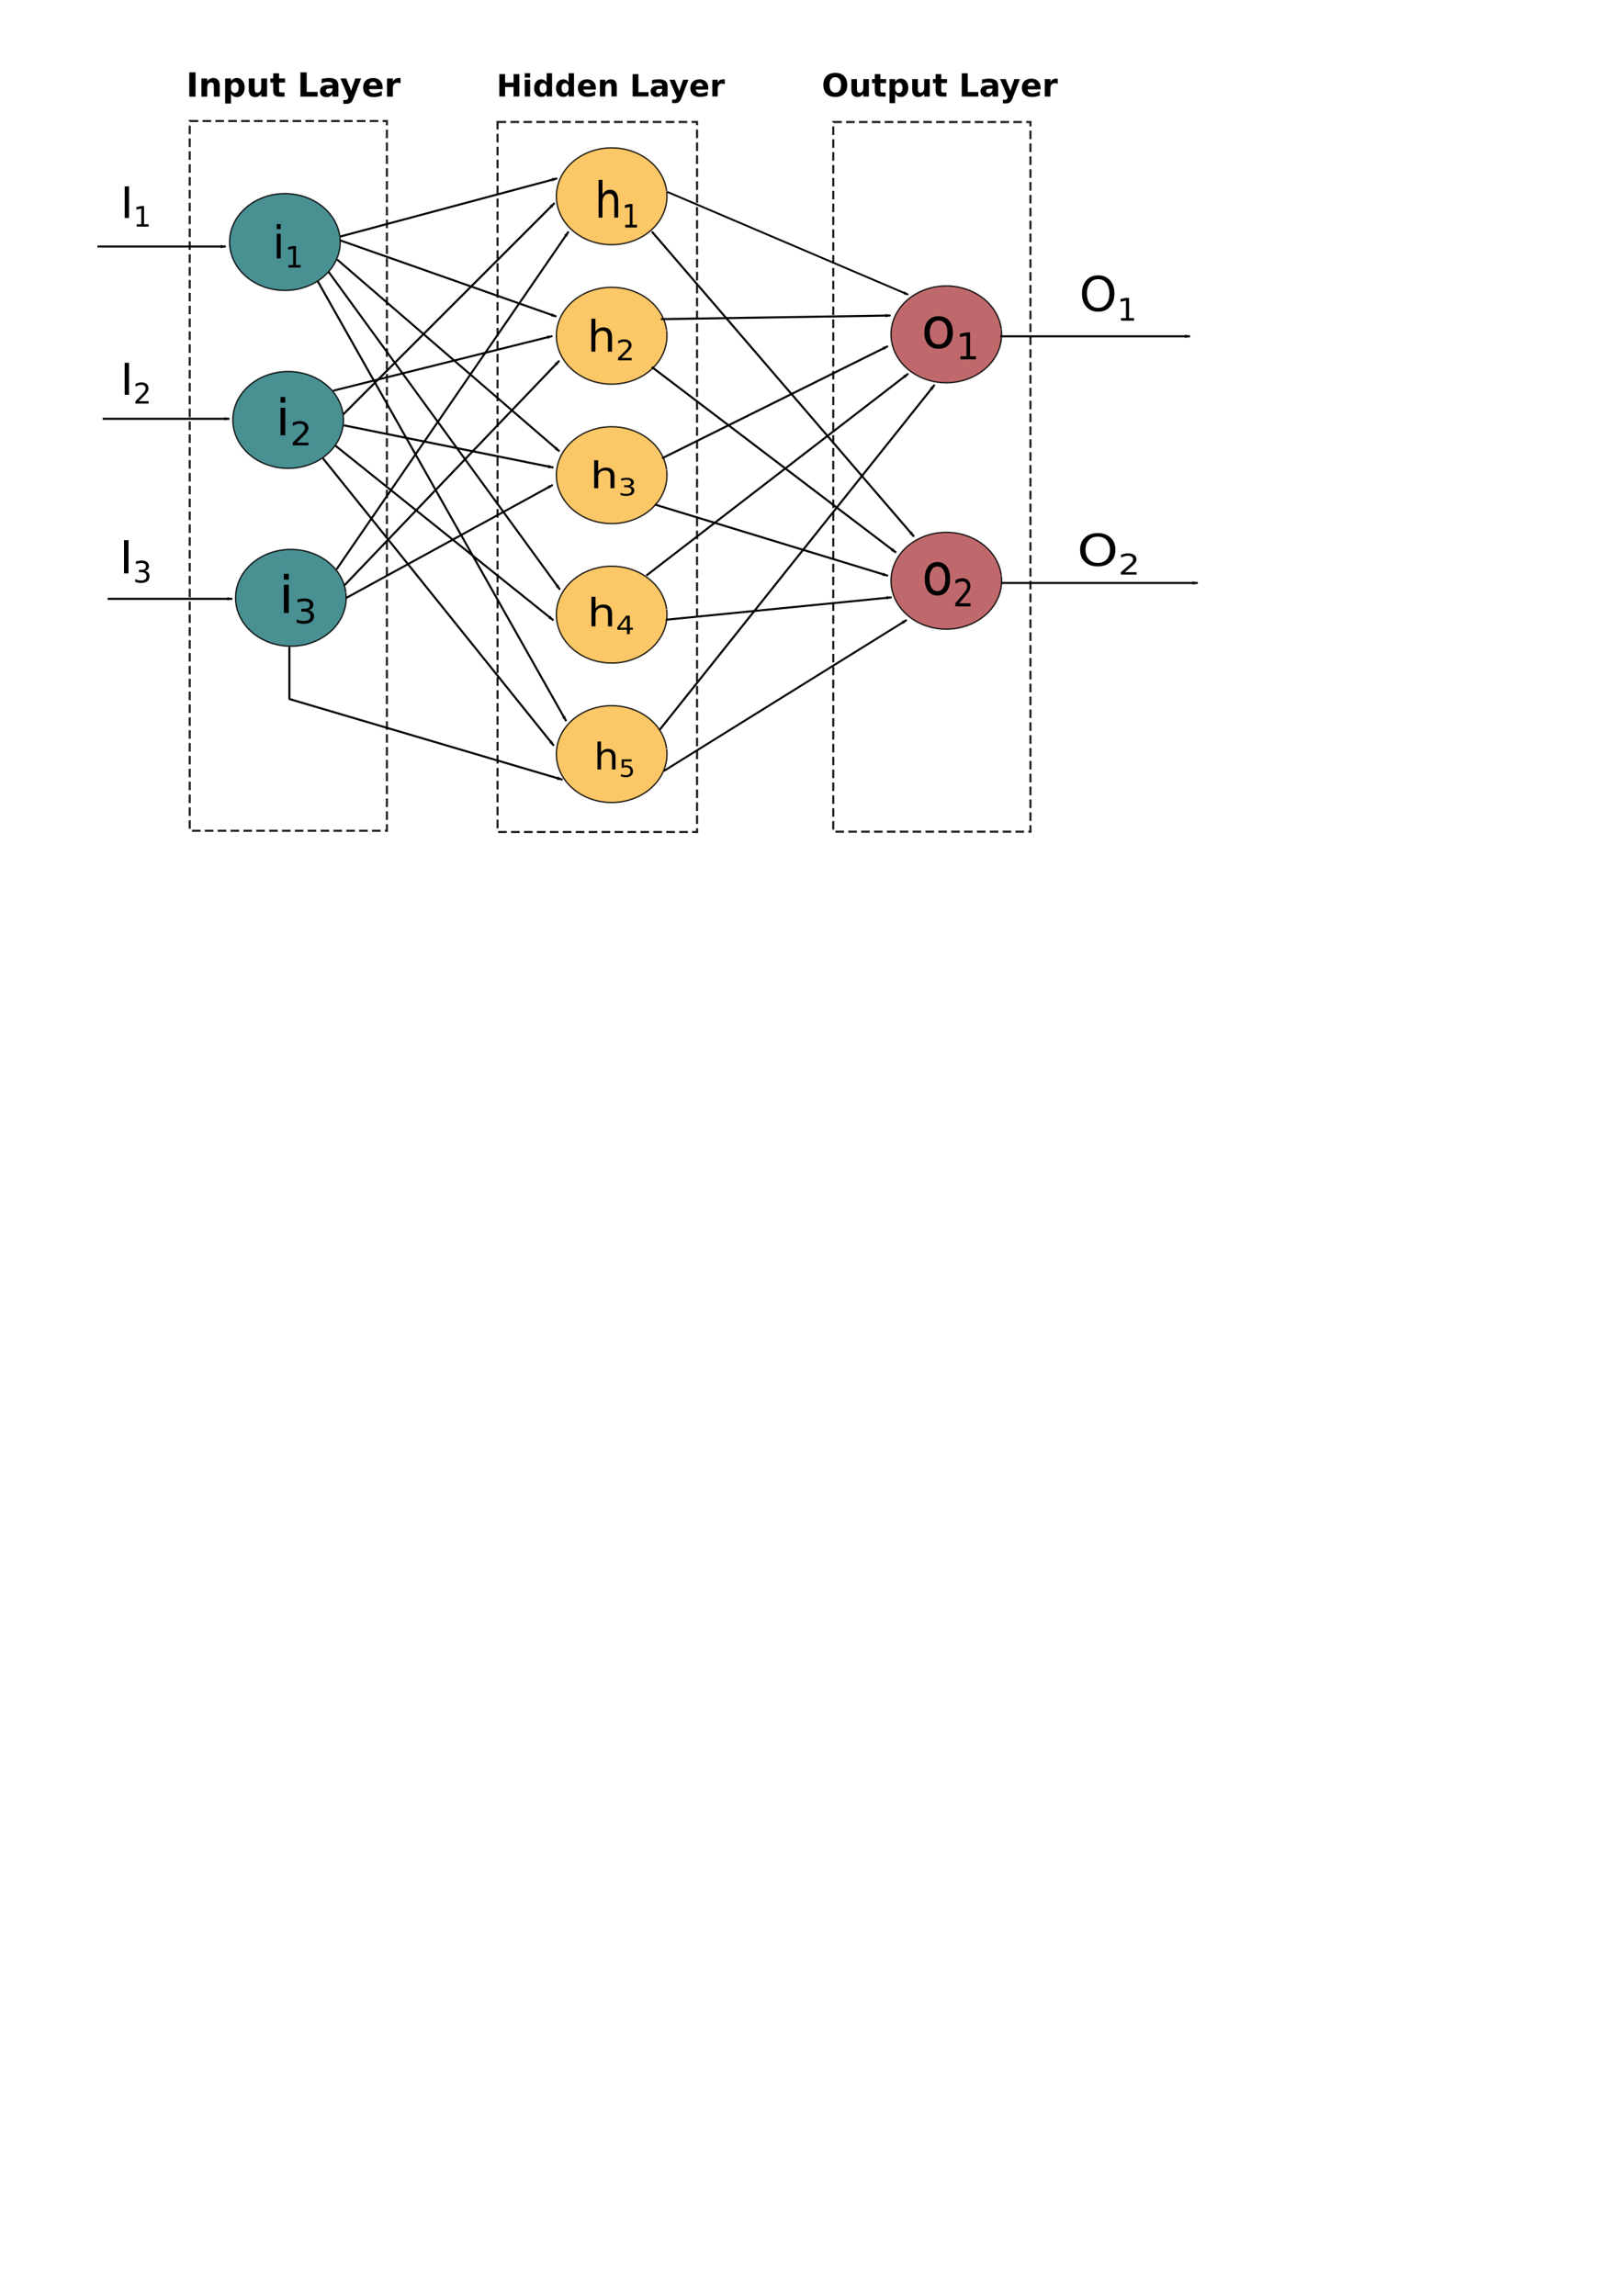 <?xml version="1.0" encoding="UTF-8" standalone="no"?>
<svg
   xmlns:dc="http://purl.org/dc/elements/1.1/"
   xmlns:cc="http://creativecommons.org/ns#"
   xmlns:rdf="http://www.w3.org/1999/02/22-rdf-syntax-ns#"
   xmlns:svg="http://www.w3.org/2000/svg"
   xmlns="http://www.w3.org/2000/svg"
   xmlns:sodipodi="http://sodipodi.sourceforge.net/DTD/sodipodi-0.dtd"
   xmlns:inkscape="http://www.inkscape.org/namespaces/inkscape"
   width="210mm"
   height="297mm"
   viewBox="0 0 210 297"
   version="1.1"
   id="svg8"
   inkscape:version="1.0 (1.0+r73+1)"
   sodipodi:docname="inputhiddenoutput.svg">
  <defs
     id="defs2">
    <inkscape:path-effect
       effect="bspline"
       id="path-effect4376"
       is_visible="true"
       lpeversion="1"
       weight="33.333"
       steps="2"
       helper_size="0"
       apply_no_weight="true"
       apply_with_weight="true"
       only_selected="false" />
    <marker
       inkscape:stockid="Arrow1Lend"
       orient="auto"
       refY="0.0"
       refX="0.0"
       id="marker3970"
       style="overflow:visible;"
       inkscape:isstock="true">
      <path
         id="path3968"
         d="M 0.0,0.0 L 5.0,-5.0 L -12.5,0.0 L 5.0,5.0 L 0.0,0.0 z "
         style="fill-rule:evenodd;stroke:#000000;stroke-width:1pt;stroke-opacity:1;fill:#000000;fill-opacity:1"
         transform="scale(0.8) rotate(180) translate(12.5,0)" />
    </marker>
    <marker
       inkscape:stockid="Arrow1Lend"
       orient="auto"
       refY="0.0"
       refX="0.0"
       id="marker3960"
       style="overflow:visible;"
       inkscape:isstock="true">
      <path
         id="path3958"
         d="M 0.0,0.0 L 5.0,-5.0 L -12.5,0.0 L 5.0,5.0 L 0.0,0.0 z "
         style="fill-rule:evenodd;stroke:#000000;stroke-width:1pt;stroke-opacity:1;fill:#000000;fill-opacity:1"
         transform="scale(0.8) rotate(180) translate(12.5,0)" />
    </marker>
    <inkscape:path-effect
       effect="bspline"
       id="path-effect3956"
       is_visible="true"
       lpeversion="1"
       weight="33.333"
       steps="2"
       helper_size="0"
       apply_no_weight="true"
       apply_with_weight="true"
       only_selected="false" />
    <inkscape:path-effect
       effect="bspline"
       id="path-effect3952"
       is_visible="true"
       lpeversion="1"
       weight="33.333"
       steps="2"
       helper_size="0"
       apply_no_weight="true"
       apply_with_weight="true"
       only_selected="false" />
    <marker
       inkscape:isstock="true"
       style="overflow:visible;"
       id="marker3696"
       refX="0.0"
       refY="0.0"
       orient="auto"
       inkscape:stockid="Arrow1Lend"
       inkscape:collect="always">
      <path
         transform="scale(0.8) rotate(180) translate(12.5,0)"
         style="fill-rule:evenodd;stroke:#000000;stroke-width:1pt;stroke-opacity:1;fill:#000000;fill-opacity:1"
         d="M 0.0,0.0 L 5.0,-5.0 L -12.5,0.0 L 5.0,5.0 L 0.0,0.0 z "
         id="path3694" />
    </marker>
    <marker
       inkscape:stockid="Arrow1Lend"
       orient="auto"
       refY="0.0"
       refX="0.0"
       id="marker3440"
       style="overflow:visible;"
       inkscape:isstock="true"
       inkscape:collect="always">
      <path
         id="path3438"
         d="M 0.0,0.0 L 5.0,-5.0 L -12.5,0.0 L 5.0,5.0 L 0.0,0.0 z "
         style="fill-rule:evenodd;stroke:#000000;stroke-width:1pt;stroke-opacity:1;fill:#000000;fill-opacity:1"
         transform="scale(0.8) rotate(180) translate(12.5,0)" />
    </marker>
    <marker
       inkscape:stockid="Arrow1Lend"
       orient="auto"
       refY="0.0"
       refX="0.0"
       id="marker3430"
       style="overflow:visible;"
       inkscape:isstock="true">
      <path
         id="path3428"
         d="M 0.0,0.0 L 5.0,-5.0 L -12.5,0.0 L 5.0,5.0 L 0.0,0.0 z "
         style="fill-rule:evenodd;stroke:#000000;stroke-width:1pt;stroke-opacity:1;fill:#000000;fill-opacity:1"
         transform="scale(0.8) rotate(180) translate(12.5,0)" />
    </marker>
    <marker
       inkscape:isstock="true"
       style="overflow:visible;"
       id="marker3144"
       refX="0.0"
       refY="0.0"
       orient="auto"
       inkscape:stockid="Arrow1Lend"
       inkscape:collect="always">
      <path
         transform="scale(0.8) rotate(180) translate(12.5,0)"
         style="fill-rule:evenodd;stroke:#000000;stroke-width:1pt;stroke-opacity:1;fill:#000000;fill-opacity:1"
         d="M 0.0,0.0 L 5.0,-5.0 L -12.5,0.0 L 5.0,5.0 L 0.0,0.0 z "
         id="path3142" />
    </marker>
    <marker
       inkscape:isstock="true"
       style="overflow:visible;"
       id="marker3134"
       refX="0.0"
       refY="0.0"
       orient="auto"
       inkscape:stockid="Arrow1Lend">
      <path
         transform="scale(0.8) rotate(180) translate(12.5,0)"
         style="fill-rule:evenodd;stroke:#000000;stroke-width:1pt;stroke-opacity:1;fill:#000000;fill-opacity:1"
         d="M 0.0,0.0 L 5.0,-5.0 L -12.5,0.0 L 5.0,5.0 L 0.0,0.0 z "
         id="path3132" />
    </marker>
    <marker
       inkscape:isstock="true"
       style="overflow:visible;"
       id="marker3124"
       refX="0.0"
       refY="0.0"
       orient="auto"
       inkscape:stockid="Arrow1Lend">
      <path
         transform="scale(0.8) rotate(180) translate(12.5,0)"
         style="fill-rule:evenodd;stroke:#000000;stroke-width:1pt;stroke-opacity:1;fill:#000000;fill-opacity:1"
         d="M 0.0,0.0 L 5.0,-5.0 L -12.5,0.0 L 5.0,5.0 L 0.0,0.0 z "
         id="path3122" />
    </marker>
    <marker
       inkscape:isstock="true"
       style="overflow:visible;"
       id="marker3114"
       refX="0.0"
       refY="0.0"
       orient="auto"
       inkscape:stockid="Arrow1Lend">
      <path
         transform="scale(0.8) rotate(180) translate(12.5,0)"
         style="fill-rule:evenodd;stroke:#000000;stroke-width:1pt;stroke-opacity:1;fill:#000000;fill-opacity:1"
         d="M 0.0,0.0 L 5.0,-5.0 L -12.5,0.0 L 5.0,5.0 L 0.0,0.0 z "
         id="path3112" />
    </marker>
    <marker
       inkscape:isstock="true"
       style="overflow:visible;"
       id="marker3104"
       refX="0.0"
       refY="0.0"
       orient="auto"
       inkscape:stockid="Arrow1Lend">
      <path
         transform="scale(0.8) rotate(180) translate(12.5,0)"
         style="fill-rule:evenodd;stroke:#000000;stroke-width:1pt;stroke-opacity:1;fill:#000000;fill-opacity:1"
         d="M 0.0,0.0 L 5.0,-5.0 L -12.5,0.0 L 5.0,5.0 L 0.0,0.0 z "
         id="path3102" />
    </marker>
    <marker
       inkscape:isstock="true"
       style="overflow:visible;"
       id="marker3094"
       refX="0.0"
       refY="0.0"
       orient="auto"
       inkscape:stockid="Arrow1Lend">
      <path
         transform="scale(0.8) rotate(180) translate(12.5,0)"
         style="fill-rule:evenodd;stroke:#000000;stroke-width:1pt;stroke-opacity:1;fill:#000000;fill-opacity:1"
         d="M 0.0,0.0 L 5.0,-5.0 L -12.5,0.0 L 5.0,5.0 L 0.0,0.0 z "
         id="path3092" />
    </marker>
    <marker
       inkscape:isstock="true"
       style="overflow:visible;"
       id="marker3084"
       refX="0.0"
       refY="0.0"
       orient="auto"
       inkscape:stockid="Arrow1Lend">
      <path
         transform="scale(0.8) rotate(180) translate(12.5,0)"
         style="fill-rule:evenodd;stroke:#000000;stroke-width:1pt;stroke-opacity:1;fill:#000000;fill-opacity:1"
         d="M 0.0,0.0 L 5.0,-5.0 L -12.5,0.0 L 5.0,5.0 L 0.0,0.0 z "
         id="path3082" />
    </marker>
    <inkscape:path-effect
       effect="bspline"
       id="path-effect3080"
       is_visible="true"
       lpeversion="1"
       weight="33.333"
       steps="2"
       helper_size="0"
       apply_no_weight="true"
       apply_with_weight="true"
       only_selected="false" />
    <inkscape:path-effect
       effect="bspline"
       id="path-effect3076"
       is_visible="true"
       lpeversion="1"
       weight="33.333"
       steps="2"
       helper_size="0"
       apply_no_weight="true"
       apply_with_weight="true"
       only_selected="false" />
    <inkscape:path-effect
       effect="bspline"
       id="path-effect3072"
       is_visible="true"
       lpeversion="1"
       weight="33.333"
       steps="2"
       helper_size="0"
       apply_no_weight="true"
       apply_with_weight="true"
       only_selected="false" />
    <inkscape:path-effect
       effect="bspline"
       id="path-effect3068"
       is_visible="true"
       lpeversion="1"
       weight="33.333"
       steps="2"
       helper_size="0"
       apply_no_weight="true"
       apply_with_weight="true"
       only_selected="false" />
    <inkscape:path-effect
       effect="bspline"
       id="path-effect3064"
       is_visible="true"
       lpeversion="1"
       weight="33.333"
       steps="2"
       helper_size="0"
       apply_no_weight="true"
       apply_with_weight="true"
       only_selected="false" />
    <inkscape:path-effect
       effect="bspline"
       id="path-effect3060"
       is_visible="true"
       lpeversion="1"
       weight="33.333"
       steps="2"
       helper_size="0"
       apply_no_weight="true"
       apply_with_weight="true"
       only_selected="false" />
    <inkscape:path-effect
       effect="bspline"
       id="path-effect3056"
       is_visible="true"
       lpeversion="1"
       weight="33.333"
       steps="2"
       helper_size="0"
       apply_no_weight="true"
       apply_with_weight="true"
       only_selected="false" />
    <inkscape:path-effect
       effect="bspline"
       id="path-effect3052"
       is_visible="true"
       lpeversion="1"
       weight="33.333"
       steps="2"
       helper_size="0"
       apply_no_weight="true"
       apply_with_weight="true"
       only_selected="false" />
    <inkscape:path-effect
       effect="bspline"
       id="path-effect3048"
       is_visible="true"
       lpeversion="1"
       weight="33.333"
       steps="2"
       helper_size="0"
       apply_no_weight="true"
       apply_with_weight="true"
       only_selected="false" />
    <inkscape:path-effect
       effect="bspline"
       id="path-effect3044"
       is_visible="true"
       lpeversion="1"
       weight="33.333"
       steps="2"
       helper_size="0"
       apply_no_weight="true"
       apply_with_weight="true"
       only_selected="false" />
    <marker
       inkscape:stockid="Arrow1Lend"
       orient="auto"
       refY="0.0"
       refX="0.0"
       id="marker2836"
       style="overflow:visible;"
       inkscape:isstock="true"
       inkscape:collect="always">
      <path
         id="path2834"
         d="M 0.0,0.0 L 5.0,-5.0 L -12.5,0.0 L 5.0,5.0 L 0.0,0.0 z "
         style="fill-rule:evenodd;stroke:#000000;stroke-width:1pt;stroke-opacity:1;fill:#000000;fill-opacity:1"
         transform="scale(0.8) rotate(180) translate(12.5,0)" />
    </marker>
    <marker
       inkscape:stockid="Arrow1Lend"
       orient="auto"
       refY="0.0"
       refX="0.0"
       id="marker2826"
       style="overflow:visible;"
       inkscape:isstock="true">
      <path
         id="path2824"
         d="M 0.0,0.0 L 5.0,-5.0 L -12.5,0.0 L 5.0,5.0 L 0.0,0.0 z "
         style="fill-rule:evenodd;stroke:#000000;stroke-width:1pt;stroke-opacity:1;fill:#000000;fill-opacity:1"
         transform="scale(0.8) rotate(180) translate(12.5,0)" />
    </marker>
    <marker
       inkscape:stockid="Arrow1Lend"
       orient="auto"
       refY="0.0"
       refX="0.0"
       id="marker2816"
       style="overflow:visible;"
       inkscape:isstock="true">
      <path
         id="path2814"
         d="M 0.0,0.0 L 5.0,-5.0 L -12.5,0.0 L 5.0,5.0 L 0.0,0.0 z "
         style="fill-rule:evenodd;stroke:#000000;stroke-width:1pt;stroke-opacity:1;fill:#000000;fill-opacity:1"
         transform="scale(0.8) rotate(180) translate(12.5,0)" />
    </marker>
    <inkscape:path-effect
       only_selected="false"
       apply_with_weight="true"
       apply_no_weight="true"
       helper_size="0"
       steps="2"
       weight="33.333"
       lpeversion="1"
       is_visible="true"
       id="path-effect2812"
       effect="bspline" />
    <inkscape:path-effect
       only_selected="false"
       apply_with_weight="true"
       apply_no_weight="true"
       helper_size="0"
       steps="2"
       weight="33.333"
       lpeversion="1"
       is_visible="true"
       id="path-effect2803"
       effect="bspline" />
    <inkscape:path-effect
       effect="bspline"
       id="path-effect2784"
       is_visible="true"
       lpeversion="1"
       weight="33.333"
       steps="2"
       helper_size="0"
       apply_no_weight="true"
       apply_with_weight="true"
       only_selected="false" />
    <marker
       inkscape:isstock="true"
       style="overflow:visible;"
       id="marker2348"
       refX="0.0"
       refY="0.0"
       orient="auto"
       inkscape:stockid="Arrow1Lend"
       inkscape:collect="always">
      <path
         transform="scale(0.8) rotate(180) translate(12.5,0)"
         style="fill-rule:evenodd;stroke:#000000;stroke-width:1pt;stroke-opacity:1;fill:#000000;fill-opacity:1"
         d="M 0.0,0.0 L 5.0,-5.0 L -12.5,0.0 L 5.0,5.0 L 0.0,0.0 z "
         id="path2346" />
    </marker>
    <marker
       inkscape:isstock="true"
       style="overflow:visible;"
       id="marker2338"
       refX="0.0"
       refY="0.0"
       orient="auto"
       inkscape:stockid="Arrow1Lend">
      <path
         transform="scale(0.8) rotate(180) translate(12.5,0)"
         style="fill-rule:evenodd;stroke:#000000;stroke-width:1pt;stroke-opacity:1;fill:#000000;fill-opacity:1"
         d="M 0.0,0.0 L 5.0,-5.0 L -12.5,0.0 L 5.0,5.0 L 0.0,0.0 z "
         id="path2336" />
    </marker>
    <marker
       inkscape:isstock="true"
       style="overflow:visible;"
       id="marker2328"
       refX="0.0"
       refY="0.0"
       orient="auto"
       inkscape:stockid="Arrow1Lend">
      <path
         transform="scale(0.8) rotate(180) translate(12.5,0)"
         style="fill-rule:evenodd;stroke:#000000;stroke-width:1pt;stroke-opacity:1;fill:#000000;fill-opacity:1"
         d="M 0.0,0.0 L 5.0,-5.0 L -12.5,0.0 L 5.0,5.0 L 0.0,0.0 z "
         id="path2326" />
    </marker>
    <marker
       inkscape:isstock="true"
       style="overflow:visible;"
       id="marker2318"
       refX="0.0"
       refY="0.0"
       orient="auto"
       inkscape:stockid="Arrow1Lend">
      <path
         transform="scale(0.8) rotate(180) translate(12.5,0)"
         style="fill-rule:evenodd;stroke:#000000;stroke-width:1pt;stroke-opacity:1;fill:#000000;fill-opacity:1"
         d="M 0.0,0.0 L 5.0,-5.0 L -12.5,0.0 L 5.0,5.0 L 0.0,0.0 z "
         id="path2316" />
    </marker>
    <marker
       inkscape:isstock="true"
       style="overflow:visible;"
       id="marker2308"
       refX="0.0"
       refY="0.0"
       orient="auto"
       inkscape:stockid="Arrow1Lend">
      <path
         transform="scale(0.8) rotate(180) translate(12.5,0)"
         style="fill-rule:evenodd;stroke:#000000;stroke-width:1pt;stroke-opacity:1;fill:#000000;fill-opacity:1"
         d="M 0.0,0.0 L 5.0,-5.0 L -12.5,0.0 L 5.0,5.0 L 0.0,0.0 z "
         id="path2306" />
    </marker>
    <marker
       inkscape:isstock="true"
       style="overflow:visible;"
       id="marker2298"
       refX="0.0"
       refY="0.0"
       orient="auto"
       inkscape:stockid="Arrow1Lend">
      <path
         transform="scale(0.8) rotate(180) translate(12.5,0)"
         style="fill-rule:evenodd;stroke:#000000;stroke-width:1pt;stroke-opacity:1;fill:#000000;fill-opacity:1"
         d="M 0.0,0.0 L 5.0,-5.0 L -12.5,0.0 L 5.0,5.0 L 0.0,0.0 z "
         id="path2296" />
    </marker>
    <marker
       inkscape:isstock="true"
       style="overflow:visible;"
       id="marker2288"
       refX="0.0"
       refY="0.0"
       orient="auto"
       inkscape:stockid="Arrow1Lend">
      <path
         transform="scale(0.8) rotate(180) translate(12.5,0)"
         style="fill-rule:evenodd;stroke:#000000;stroke-width:1pt;stroke-opacity:1;fill:#000000;fill-opacity:1"
         d="M 0.0,0.0 L 5.0,-5.0 L -12.5,0.0 L 5.0,5.0 L 0.0,0.0 z "
         id="path2286" />
    </marker>
    <marker
       inkscape:isstock="true"
       style="overflow:visible;"
       id="marker2278"
       refX="0.0"
       refY="0.0"
       orient="auto"
       inkscape:stockid="Arrow1Lend">
      <path
         transform="scale(0.8) rotate(180) translate(12.5,0)"
         style="fill-rule:evenodd;stroke:#000000;stroke-width:1pt;stroke-opacity:1;fill:#000000;fill-opacity:1"
         d="M 0.0,0.0 L 5.0,-5.0 L -12.5,0.0 L 5.0,5.0 L 0.0,0.0 z "
         id="path2276" />
    </marker>
    <marker
       inkscape:isstock="true"
       style="overflow:visible;"
       id="marker2268"
       refX="0.0"
       refY="0.0"
       orient="auto"
       inkscape:stockid="Arrow1Lend">
      <path
         transform="scale(0.8) rotate(180) translate(12.5,0)"
         style="fill-rule:evenodd;stroke:#000000;stroke-width:1pt;stroke-opacity:1;fill:#000000;fill-opacity:1"
         d="M 0.0,0.0 L 5.0,-5.0 L -12.5,0.0 L 5.0,5.0 L 0.0,0.0 z "
         id="path2266" />
    </marker>
    <marker
       inkscape:isstock="true"
       style="overflow:visible;"
       id="marker2258"
       refX="0.0"
       refY="0.0"
       orient="auto"
       inkscape:stockid="Arrow1Lend">
      <path
         transform="scale(0.8) rotate(180) translate(12.5,0)"
         style="fill-rule:evenodd;stroke:#000000;stroke-width:1pt;stroke-opacity:1;fill:#000000;fill-opacity:1"
         d="M 0.0,0.0 L 5.0,-5.0 L -12.5,0.0 L 5.0,5.0 L 0.0,0.0 z "
         id="path2256" />
    </marker>
    <marker
       inkscape:isstock="true"
       style="overflow:visible;"
       id="marker2248"
       refX="0.0"
       refY="0.0"
       orient="auto"
       inkscape:stockid="Arrow1Lend">
      <path
         transform="scale(0.8) rotate(180) translate(12.5,0)"
         style="fill-rule:evenodd;stroke:#000000;stroke-width:1pt;stroke-opacity:1;fill:#000000;fill-opacity:1"
         d="M 0.0,0.0 L 5.0,-5.0 L -12.5,0.0 L 5.0,5.0 L 0.0,0.0 z "
         id="path2246" />
    </marker>
    <marker
       inkscape:isstock="true"
       style="overflow:visible;"
       id="marker2238"
       refX="0.0"
       refY="0.0"
       orient="auto"
       inkscape:stockid="Arrow1Lend">
      <path
         transform="scale(0.8) rotate(180) translate(12.5,0)"
         style="fill-rule:evenodd;stroke:#000000;stroke-width:1pt;stroke-opacity:1;fill:#000000;fill-opacity:1"
         d="M 0.0,0.0 L 5.0,-5.0 L -12.5,0.0 L 5.0,5.0 L 0.0,0.0 z "
         id="path2236" />
    </marker>
    <marker
       inkscape:isstock="true"
       style="overflow:visible;"
       id="marker2228"
       refX="0.0"
       refY="0.0"
       orient="auto"
       inkscape:stockid="Arrow1Lend">
      <path
         transform="scale(0.8) rotate(180) translate(12.5,0)"
         style="fill-rule:evenodd;stroke:#000000;stroke-width:1pt;stroke-opacity:1;fill:#000000;fill-opacity:1"
         d="M 0.0,0.0 L 5.0,-5.0 L -12.5,0.0 L 5.0,5.0 L 0.0,0.0 z "
         id="path2226" />
    </marker>
    <marker
       inkscape:isstock="true"
       style="overflow:visible;"
       id="marker2218"
       refX="0.0"
       refY="0.0"
       orient="auto"
       inkscape:stockid="Arrow1Lend">
      <path
         transform="scale(0.8) rotate(180) translate(12.5,0)"
         style="fill-rule:evenodd;stroke:#000000;stroke-width:1pt;stroke-opacity:1;fill:#000000;fill-opacity:1"
         d="M 0.0,0.0 L 5.0,-5.0 L -12.5,0.0 L 5.0,5.0 L 0.0,0.0 z "
         id="path2216" />
    </marker>
    <marker
       inkscape:isstock="true"
       style="overflow:visible;"
       id="marker1384"
       refX="0.0"
       refY="0.0"
       orient="auto"
       inkscape:stockid="Arrow1Send">
      <path
         transform="scale(0.2) rotate(180) translate(6,0)"
         style="fill-rule:evenodd;stroke:#000000;stroke-width:1pt;stroke-opacity:1;fill:#000000;fill-opacity:1"
         d="M 0.0,0.0 L 5.0,-5.0 L -12.5,0.0 L 5.0,5.0 L 0.0,0.0 z "
         id="path1382" />
    </marker>
    <marker
       inkscape:isstock="true"
       style="overflow:visible;"
       id="marker1374"
       refX="0.0"
       refY="0.0"
       orient="auto"
       inkscape:stockid="Arrow1Send">
      <path
         transform="scale(0.2) rotate(180) translate(6,0)"
         style="fill-rule:evenodd;stroke:#000000;stroke-width:1pt;stroke-opacity:1;fill:#000000;fill-opacity:1"
         d="M 0.0,0.0 L 5.0,-5.0 L -12.5,0.0 L 5.0,5.0 L 0.0,0.0 z "
         id="path1372" />
    </marker>
    <marker
       inkscape:isstock="true"
       style="overflow:visible;"
       id="marker1364"
       refX="0.0"
       refY="0.0"
       orient="auto"
       inkscape:stockid="Arrow1Send">
      <path
         transform="scale(0.2) rotate(180) translate(6,0)"
         style="fill-rule:evenodd;stroke:#000000;stroke-width:1pt;stroke-opacity:1;fill:#000000;fill-opacity:1"
         d="M 0.0,0.0 L 5.0,-5.0 L -12.5,0.0 L 5.0,5.0 L 0.0,0.0 z "
         id="path1362" />
    </marker>
    <marker
       inkscape:isstock="true"
       style="overflow:visible;"
       id="marker1354"
       refX="0.0"
       refY="0.0"
       orient="auto"
       inkscape:stockid="Arrow1Send">
      <path
         transform="scale(0.2) rotate(180) translate(6,0)"
         style="fill-rule:evenodd;stroke:#000000;stroke-width:1pt;stroke-opacity:1;fill:#000000;fill-opacity:1"
         d="M 0.0,0.0 L 5.0,-5.0 L -12.5,0.0 L 5.0,5.0 L 0.0,0.0 z "
         id="path1352" />
    </marker>
    <marker
       inkscape:isstock="true"
       style="overflow:visible;"
       id="marker1344"
       refX="0.0"
       refY="0.0"
       orient="auto"
       inkscape:stockid="Arrow1Send">
      <path
         transform="scale(0.2) rotate(180) translate(6,0)"
         style="fill-rule:evenodd;stroke:#000000;stroke-width:1pt;stroke-opacity:1;fill:#000000;fill-opacity:1"
         d="M 0.0,0.0 L 5.0,-5.0 L -12.5,0.0 L 5.0,5.0 L 0.0,0.0 z "
         id="path1342" />
    </marker>
    <marker
       inkscape:isstock="true"
       style="overflow:visible;"
       id="marker1334"
       refX="0.0"
       refY="0.0"
       orient="auto"
       inkscape:stockid="Arrow1Send">
      <path
         transform="scale(0.2) rotate(180) translate(6,0)"
         style="fill-rule:evenodd;stroke:#000000;stroke-width:1pt;stroke-opacity:1;fill:#000000;fill-opacity:1"
         d="M 0.0,0.0 L 5.0,-5.0 L -12.5,0.0 L 5.0,5.0 L 0.0,0.0 z "
         id="path1332" />
    </marker>
    <marker
       inkscape:isstock="true"
       style="overflow:visible;"
       id="marker1324"
       refX="0.0"
       refY="0.0"
       orient="auto"
       inkscape:stockid="Arrow1Send">
      <path
         transform="scale(0.2) rotate(180) translate(6,0)"
         style="fill-rule:evenodd;stroke:#000000;stroke-width:1pt;stroke-opacity:1;fill:#000000;fill-opacity:1"
         d="M 0.0,0.0 L 5.0,-5.0 L -12.5,0.0 L 5.0,5.0 L 0.0,0.0 z "
         id="path1322" />
    </marker>
    <marker
       inkscape:isstock="true"
       style="overflow:visible;"
       id="marker1314"
       refX="0.0"
       refY="0.0"
       orient="auto"
       inkscape:stockid="Arrow1Send">
      <path
         transform="scale(0.2) rotate(180) translate(6,0)"
         style="fill-rule:evenodd;stroke:#000000;stroke-width:1pt;stroke-opacity:1;fill:#000000;fill-opacity:1"
         d="M 0.0,0.0 L 5.0,-5.0 L -12.5,0.0 L 5.0,5.0 L 0.0,0.0 z "
         id="path1312" />
    </marker>
    <marker
       inkscape:isstock="true"
       style="overflow:visible;"
       id="marker1304"
       refX="0.0"
       refY="0.0"
       orient="auto"
       inkscape:stockid="Arrow1Send">
      <path
         transform="scale(0.2) rotate(180) translate(6,0)"
         style="fill-rule:evenodd;stroke:#000000;stroke-width:1pt;stroke-opacity:1;fill:#000000;fill-opacity:1"
         d="M 0.0,0.0 L 5.0,-5.0 L -12.5,0.0 L 5.0,5.0 L 0.0,0.0 z "
         id="path1302" />
    </marker>
    <marker
       inkscape:isstock="true"
       style="overflow:visible;"
       id="marker1294"
       refX="0.0"
       refY="0.0"
       orient="auto"
       inkscape:stockid="Arrow1Send">
      <path
         transform="scale(0.2) rotate(180) translate(6,0)"
         style="fill-rule:evenodd;stroke:#000000;stroke-width:1pt;stroke-opacity:1;fill:#000000;fill-opacity:1"
         d="M 0.0,0.0 L 5.0,-5.0 L -12.5,0.0 L 5.0,5.0 L 0.0,0.0 z "
         id="path1292" />
    </marker>
    <marker
       inkscape:isstock="true"
       style="overflow:visible;"
       id="marker1284"
       refX="0.0"
       refY="0.0"
       orient="auto"
       inkscape:stockid="Arrow1Send">
      <path
         transform="scale(0.2) rotate(180) translate(6,0)"
         style="fill-rule:evenodd;stroke:#000000;stroke-width:1pt;stroke-opacity:1;fill:#000000;fill-opacity:1"
         d="M 0.0,0.0 L 5.0,-5.0 L -12.5,0.0 L 5.0,5.0 L 0.0,0.0 z "
         id="path1282" />
    </marker>
    <marker
       inkscape:isstock="true"
       style="overflow:visible;"
       id="marker1274"
       refX="0.0"
       refY="0.0"
       orient="auto"
       inkscape:stockid="Arrow1Send">
      <path
         transform="scale(0.2) rotate(180) translate(6,0)"
         style="fill-rule:evenodd;stroke:#000000;stroke-width:1pt;stroke-opacity:1;fill:#000000;fill-opacity:1"
         d="M 0.0,0.0 L 5.0,-5.0 L -12.5,0.0 L 5.0,5.0 L 0.0,0.0 z "
         id="path1272" />
    </marker>
    <marker
       inkscape:isstock="true"
       style="overflow:visible;"
       id="marker1264"
       refX="0.0"
       refY="0.0"
       orient="auto"
       inkscape:stockid="Arrow1Send">
      <path
         transform="scale(0.2) rotate(180) translate(6,0)"
         style="fill-rule:evenodd;stroke:#000000;stroke-width:1pt;stroke-opacity:1;fill:#000000;fill-opacity:1"
         d="M 0.0,0.0 L 5.0,-5.0 L -12.5,0.0 L 5.0,5.0 L 0.0,0.0 z "
         id="path1262" />
    </marker>
    <inkscape:path-effect
       effect="bspline"
       id="path-effect167"
       is_visible="true"
       lpeversion="1"
       weight="33.333"
       steps="2"
       helper_size="0"
       apply_no_weight="true"
       apply_with_weight="true"
       only_selected="false" />
    <inkscape:path-effect
       effect="bspline"
       id="path-effect163"
       is_visible="true"
       lpeversion="1"
       weight="33.333"
       steps="2"
       helper_size="0"
       apply_no_weight="true"
       apply_with_weight="true"
       only_selected="false" />
    <inkscape:path-effect
       effect="bspline"
       id="path-effect159"
       is_visible="true"
       lpeversion="1"
       weight="33.333"
       steps="2"
       helper_size="0"
       apply_no_weight="true"
       apply_with_weight="true"
       only_selected="false" />
    <inkscape:path-effect
       effect="bspline"
       id="path-effect155"
       is_visible="true"
       lpeversion="1"
       weight="33.333"
       steps="2"
       helper_size="0"
       apply_no_weight="true"
       apply_with_weight="true"
       only_selected="false" />
    <inkscape:path-effect
       effect="bspline"
       id="path-effect151"
       is_visible="true"
       lpeversion="1"
       weight="33.333"
       steps="2"
       helper_size="0"
       apply_no_weight="true"
       apply_with_weight="true"
       only_selected="false" />
    <inkscape:path-effect
       effect="bspline"
       id="path-effect147"
       is_visible="true"
       lpeversion="1"
       weight="33.333"
       steps="2"
       helper_size="0"
       apply_no_weight="true"
       apply_with_weight="true"
       only_selected="false" />
    <inkscape:path-effect
       effect="bspline"
       id="path-effect143"
       is_visible="true"
       lpeversion="1"
       weight="33.333"
       steps="2"
       helper_size="0"
       apply_no_weight="true"
       apply_with_weight="true"
       only_selected="false" />
    <inkscape:path-effect
       effect="bspline"
       id="path-effect139"
       is_visible="true"
       lpeversion="1"
       weight="33.333"
       steps="2"
       helper_size="0"
       apply_no_weight="true"
       apply_with_weight="true"
       only_selected="false" />
    <inkscape:path-effect
       effect="bspline"
       id="path-effect135"
       is_visible="true"
       lpeversion="1"
       weight="33.333"
       steps="2"
       helper_size="0"
       apply_no_weight="true"
       apply_with_weight="true"
       only_selected="false" />
    <inkscape:path-effect
       effect="bspline"
       id="path-effect131"
       is_visible="true"
       lpeversion="1"
       weight="33.333"
       steps="2"
       helper_size="0"
       apply_no_weight="true"
       apply_with_weight="true"
       only_selected="false" />
    <inkscape:path-effect
       effect="bspline"
       id="path-effect127"
       is_visible="true"
       lpeversion="1"
       weight="33.333"
       steps="2"
       helper_size="0"
       apply_no_weight="true"
       apply_with_weight="true"
       only_selected="false" />
    <inkscape:path-effect
       effect="bspline"
       id="path-effect123"
       is_visible="true"
       lpeversion="1"
       weight="33.333"
       steps="2"
       helper_size="0"
       apply_no_weight="true"
       apply_with_weight="true"
       only_selected="false" />
    <inkscape:path-effect
       effect="bspline"
       id="path-effect119"
       is_visible="true"
       lpeversion="1"
       weight="33.333"
       steps="2"
       helper_size="0"
       apply_no_weight="true"
       apply_with_weight="true"
       only_selected="false" />
    <inkscape:path-effect
       effect="bspline"
       id="path-effect115"
       is_visible="true"
       lpeversion="1"
       weight="33.333"
       steps="2"
       helper_size="0"
       apply_no_weight="true"
       apply_with_weight="true"
       only_selected="false" />
  </defs>
  <sodipodi:namedview
     id="base"
     pagecolor="#ffffff"
     bordercolor="#666666"
     borderopacity="1.0"
     inkscape:pageopacity="0.0"
     inkscape:pageshadow="2"
     inkscape:zoom="1.4"
     inkscape:cx="296.60486"
     inkscape:cy="200.97904"
     inkscape:document-units="mm"
     inkscape:current-layer="layer1"
     inkscape:document-rotation="0"
     showgrid="true"
     inkscape:window-width="1600"
     inkscape:window-height="850"
     inkscape:window-x="0"
     inkscape:window-y="0"
     inkscape:window-maximized="1"
     inkscape:snap-global="false">
    <inkscape:grid
       type="xygrid"
       id="grid4938" />
  </sodipodi:namedview>
  <g
     inkscape:label="Layer 1"
     inkscape:groupmode="layer"
     id="layer1">
    <path
       style="opacity:0.866;fill:#2d7f83;fill-rule:evenodd;stroke:#000000;stroke-width:0.176;fill-opacity:1"
       id="path10"
       sodipodi:type="arc"
       sodipodi:cx="36.864342"
       sodipodi:cy="31.310921"
       sodipodi:rx="7.1539292"
       sodipodi:ry="6.2630568"
       sodipodi:start="6.1812057"
       sodipodi:end="6.1715715"
       sodipodi:open="true"
       sodipodi:arc-type="arc"
       d="m 43.981,30.673 a 7.154,6.263 0 0 1 -6.371,6.867 7.154,6.263 0 0 1 -7.859,-5.561 7.154,6.263 0 0 1 6.333,-6.893 7.154,6.263 0 0 1 7.889,5.528" />
    <path
       d="m 44.401,53.687 a 7.154,6.263 0 0 1 -6.371,6.867 7.154,6.263 0 0 1 -7.859,-5.561 7.154,6.263 0 0 1 6.333,-6.893 7.154,6.263 0 0 1 7.889,5.528"
       sodipodi:arc-type="arc"
       sodipodi:open="true"
       sodipodi:end="6.1715715"
       sodipodi:start="6.1812057"
       sodipodi:ry="6.2630568"
       sodipodi:rx="7.1539292"
       sodipodi:cy="54.324684"
       sodipodi:cx="37.284073"
       sodipodi:type="arc"
       id="path10-3"
       style="opacity:0.866;fill:#2d7f83;fill-rule:evenodd;stroke:#000000;stroke-width:0.176;fill-opacity:1" />
    <path
       d="m 44.754,76.701 a 7.154,6.263 0 0 1 -6.371,6.867 7.154,6.263 0 0 1 -7.859,-5.561 7.154,6.263 0 0 1 6.333,-6.893 7.154,6.263 0 0 1 7.889,5.528"
       sodipodi:arc-type="arc"
       sodipodi:open="true"
       sodipodi:end="6.1715715"
       sodipodi:start="6.1812057"
       sodipodi:ry="6.2630568"
       sodipodi:rx="7.1539292"
       sodipodi:cy="77.338455"
       sodipodi:cx="37.637089"
       sodipodi:type="arc"
       id="path10-6"
       style="opacity:0.866;fill:#2d7f83;fill-rule:evenodd;stroke:#000000;stroke-width:0.176;fill-opacity:1" />
    <path
       d="m 86.261,24.753 a 7.154,6.263 0 0 1 -6.371,6.867 7.154,6.263 0 0 1 -7.859,-5.561 7.154,6.263 0 0 1 6.333,-6.893 7.154,6.263 0 0 1 7.889,5.528"
       sodipodi:arc-type="arc"
       sodipodi:open="true"
       sodipodi:end="6.1715715"
       sodipodi:start="6.1812057"
       sodipodi:ry="6.2630568"
       sodipodi:rx="7.1539292"
       sodipodi:cy="25.390621"
       sodipodi:cx="79.14418"
       sodipodi:type="arc"
       id="path10-7"
       style="opacity:0.866;fill:#fabe50;fill-opacity:1;fill-rule:evenodd;stroke:#000000;stroke-width:0.176" />
    <path
       d="m 86.261,42.794 a 7.154,6.263 0 0 1 -6.371,6.867 7.154,6.263 0 0 1 -7.859,-5.561 7.154,6.263 0 0 1 6.333,-6.893 7.154,6.263 0 0 1 7.889,5.528"
       sodipodi:arc-type="arc"
       sodipodi:open="true"
       sodipodi:end="6.1715715"
       sodipodi:start="6.1812057"
       sodipodi:ry="6.2630568"
       sodipodi:rx="7.1539292"
       sodipodi:cy="43.431316"
       sodipodi:cx="79.14418"
       sodipodi:type="arc"
       id="path10-5"
       style="opacity:0.866;fill:#fabe50;fill-rule:evenodd;stroke:#000000;stroke-width:0.176;fill-opacity:1" />
    <path
       d="m 86.261,60.834 a 7.154,6.263 0 0 1 -6.371,6.867 7.154,6.263 0 0 1 -7.859,-5.561 7.154,6.263 0 0 1 6.333,-6.893 7.154,6.263 0 0 1 7.889,5.528"
       sodipodi:arc-type="arc"
       sodipodi:open="true"
       sodipodi:end="6.1715715"
       sodipodi:start="6.1812057"
       sodipodi:ry="6.2630568"
       sodipodi:rx="7.1539292"
       sodipodi:cy="61.472012"
       sodipodi:cx="79.14418"
       sodipodi:type="arc"
       id="path10-35"
       style="opacity:0.866;fill:#fabe50;fill-rule:evenodd;stroke:#000000;stroke-width:0.176;fill-opacity:1" />
    <path
       d="m 86.261,78.875 a 7.154,6.263 0 0 1 -6.371,6.867 7.154,6.263 0 0 1 -7.859,-5.561 7.154,6.263 0 0 1 6.333,-6.893 7.154,6.263 0 0 1 7.889,5.528"
       sodipodi:arc-type="arc"
       sodipodi:open="true"
       sodipodi:end="6.1715715"
       sodipodi:start="6.1812057"
       sodipodi:ry="6.2630568"
       sodipodi:rx="7.1539292"
       sodipodi:cy="79.512703"
       sodipodi:cx="79.14418"
       sodipodi:type="arc"
       id="path10-62"
       style="opacity:0.866;fill:#fabe50;fill-rule:evenodd;stroke:#000000;stroke-width:0.176;fill-opacity:1" />
    <path
       d="m 86.261,96.916 a 7.154,6.263 0 0 1 -6.371,6.867 7.154,6.263 0 0 1 -7.859,-5.561 7.154,6.263 0 0 1 6.333,-6.893 7.154,6.263 0 0 1 7.889,5.528"
       sodipodi:arc-type="arc"
       sodipodi:open="true"
       sodipodi:end="6.1715715"
       sodipodi:start="6.1812057"
       sodipodi:ry="6.2630568"
       sodipodi:rx="7.1539292"
       sodipodi:cy="97.553398"
       sodipodi:cx="79.14418"
       sodipodi:type="arc"
       id="path10-9"
       style="opacity:0.866;fill:#fabe50;fill-rule:evenodd;stroke:#000000;stroke-width:0.176;fill-opacity:1" />
    <path
       style="opacity:0.866;fill:#b65256;fill-rule:evenodd;stroke:#000000;stroke-width:0.176;fill-opacity:1"
       id="path10-7-1"
       sodipodi:type="arc"
       sodipodi:cx="122.44416"
       sodipodi:cy="43.253803"
       sodipodi:rx="7.1539292"
       sodipodi:ry="6.2630568"
       sodipodi:start="6.1812057"
       sodipodi:end="6.1715715"
       sodipodi:open="true"
       sodipodi:arc-type="arc"
       d="m 129.561,42.616 a 7.154,6.263 0 0 1 -6.371,6.867 7.154,6.263 0 0 1 -7.859,-5.561 7.154,6.263 0 0 1 6.333,-6.893 7.154,6.263 0 0 1 7.889,5.528" />
    <path
       style="opacity:0.866;fill:#b65256;fill-rule:evenodd;stroke:#000000;stroke-width:0.176;fill-opacity:1"
       id="path10-7-2"
       sodipodi:type="arc"
       sodipodi:cx="122.44416"
       sodipodi:cy="75.129448"
       sodipodi:rx="7.1539292"
       sodipodi:ry="6.2630568"
       sodipodi:start="6.1812057"
       sodipodi:end="6.1715715"
       sodipodi:open="true"
       sodipodi:arc-type="arc"
       d="m 129.561,74.492 a 7.154,6.263 0 0 1 -6.371,6.867 7.154,6.263 0 0 1 -7.859,-5.561 7.154,6.263 0 0 1 6.333,-6.893 7.154,6.263 0 0 1 7.889,5.528" />
    <path
       style="fill:none;stroke:#000000;stroke-width:0.265;stroke-linecap:butt;stroke-linejoin:miter;stroke-opacity:1;stroke-miterlimit:4;stroke-dasharray:none;marker-end:url(#marker2348)"
       d="M 43.974,30.613 C 53.346,28.102 62.718,25.591 72.09,23.08"
       id="path113"
       inkscape:path-effect="#path-effect115"
       inkscape:original-d="m 43.973757,30.613328 c 9.372447,-2.511004 18.744629,-5.022274 28.116546,-7.533807" />
    <path
       style="fill:none;stroke:#000000;stroke-width:0.265;stroke-linecap:butt;stroke-linejoin:miter;stroke-miterlimit:4;stroke-dasharray:none;stroke-opacity:1;marker-end:url(#marker2338)"
       d="M 44.387,53.633 C 53.472,44.549 62.629,35.392 71.75,26.271"
       id="path117"
       inkscape:path-effect="#path-effect119"
       inkscape:original-d="M 44.387147,53.633088 C 53.4719,44.548977 62.629053,35.391938 71.74961,26.270967" />
    <path
       style="fill:none;stroke:#000000;stroke-width:0.262;stroke-linecap:butt;stroke-linejoin:miter;stroke-miterlimit:4;stroke-dasharray:none;stroke-opacity:1;marker-end:url(#marker2328)"
       d="M 43.543,73.656 C 53.55,59.093 63.556,44.529 73.563,29.966"
       id="path121"
       inkscape:path-effect="#path-effect123"
       inkscape:original-d="M 43.542966,73.65596 C 53.549957,59.092919 63.556683,44.529616 73.563151,29.966052" />
    <path
       style="fill:none;stroke:#000000;stroke-width:0.262;stroke-linecap:butt;stroke-linejoin:miter;stroke-miterlimit:4;stroke-dasharray:none;stroke-opacity:1;marker-end:url(#marker2318)"
       d="m 44.01,31.093 c 9.325,3.286 18.649,6.571 27.973,9.857"
       id="path125"
       inkscape:path-effect="#path-effect127"
       inkscape:original-d="m 44.01049,31.093371 c 9.324741,3.285838 18.649222,6.571415 27.973442,9.856729" />
    <path
       style="fill:none;stroke:#000000;stroke-width:0.26;stroke-linecap:butt;stroke-linejoin:miter;stroke-miterlimit:4;stroke-dasharray:none;stroke-opacity:1;marker-end:url(#marker2288)"
       d="m 43.63,33.581 c 9.584,8.27 19.168,16.54 28.751,24.809"
       id="path129"
       inkscape:path-effect="#path-effect131"
       inkscape:original-d="m 43.629969,33.580505 c 9.583948,8.269981 19.167635,16.539704 28.75106,24.809168" />
    <path
       style="fill:none;stroke:#000000;stroke-width:0.261;stroke-linecap:butt;stroke-linejoin:miter;stroke-miterlimit:4;stroke-dasharray:none;stroke-opacity:1;marker-end:url(#marker2258)"
       d="m 42.531,35.183 c 9.975,13.697 19.949,27.395 29.923,41.092"
       id="path133"
       inkscape:path-effect="#path-effect135"
       inkscape:original-d="M 42.531365,35.182967 C 52.50605,48.880399 62.480466,62.577572 72.45462,76.274491" />
    <path
       style="fill:none;stroke:#000000;stroke-width:0.263;stroke-linecap:butt;stroke-linejoin:miter;stroke-miterlimit:4;stroke-dasharray:none;stroke-opacity:1;marker-end:url(#marker2238)"
       d="m 41.115,36.386 c 10.714,18.968 21.429,37.935 32.142,56.902"
       id="path137"
       inkscape:path-effect="#path-effect139"
       inkscape:original-d="M 41.114668,36.386322 C 51.829099,55.35377 62.543264,74.320966 73.257162,93.287898" />
    <path
       style="fill:none;stroke:#000000;stroke-width:0.262;stroke-linecap:butt;stroke-linejoin:miter;stroke-miterlimit:4;stroke-dasharray:none;stroke-opacity:1;marker-end:url(#marker2308)"
       d="m 43.114,50.543 c 9.452,-2.357 18.904,-4.714 28.356,-7.071"
       id="path141"
       inkscape:path-effect="#path-effect143"
       inkscape:original-d="m 43.113952,50.54333 c 9.452156,-2.356587 18.904049,-4.713428 28.35567,-7.070523" />
    <path
       style="fill:none;stroke:#000000;stroke-width:0.27px;stroke-linecap:butt;stroke-linejoin:miter;stroke-opacity:1;marker-end:url(#marker2278)"
       d="m 44.471,55.02 c 9.045,1.821 18.09,3.642 27.134,5.464"
       id="path145"
       inkscape:path-effect="#path-effect147"
       inkscape:original-d="m 44.470921,55.019615 c 9.044947,1.821484 18.089629,3.642698 27.134044,5.463639" />
    <path
       style="fill:none;stroke:#000000;stroke-width:0.262;stroke-linecap:butt;stroke-linejoin:miter;stroke-miterlimit:4;stroke-dasharray:none;stroke-opacity:1;marker-end:url(#marker2248)"
       d="m 43.351,57.614 c 9.418,7.544 18.835,15.088 28.252,22.631"
       id="path149"
       inkscape:path-effect="#path-effect151"
       inkscape:original-d="m 43.350749,57.613963 c 9.417745,7.543983 18.835228,15.087702 28.252449,22.63116" />
    <path
       style="fill:none;stroke:#000000;stroke-width:0.265;stroke-linecap:butt;stroke-linejoin:miter;stroke-miterlimit:4;stroke-dasharray:none;stroke-opacity:1;marker-end:url(#marker2228)"
       d="m 41.774,59.277 c 9.959,12.393 19.918,24.786 29.877,37.178"
       id="path153"
       inkscape:path-effect="#path-effect155"
       inkscape:original-d="m 41.773819,59.276672 c 9.959158,12.392923 19.918053,24.785582 29.876679,37.17798" />
    <path
       style="fill:none;stroke:#000000;stroke-width:0.265;stroke-linecap:butt;stroke-linejoin:miter;stroke-opacity:1;stroke-miterlimit:4;stroke-dasharray:none;marker-end:url(#marker2298)"
       d="M 44.576,75.711 C 53.841,66.028 63.107,56.346 72.373,46.663"
       id="path157"
       inkscape:path-effect="#path-effect159"
       inkscape:original-d="M 44.575563,75.711173 C 53.841676,66.028688 63.107524,56.345941 72.373108,46.662927" />
    <path
       style="fill:none;stroke:#000000;stroke-width:0.258;stroke-linecap:butt;stroke-linejoin:miter;stroke-miterlimit:4;stroke-dasharray:none;stroke-opacity:1;marker-end:url(#marker2268)"
       d="m 44.762,77.372 c 8.92,-4.88 17.839,-9.76 26.759,-14.639"
       id="path161"
       inkscape:path-effect="#path-effect163"
       inkscape:original-d="m 44.761986,77.372229 c 8.91977,-4.879565 17.839281,-9.759384 26.758533,-14.63946" />
    <path
       style="fill:none;stroke:#000000;stroke-width:0.265;stroke-linecap:butt;stroke-linejoin:miter;stroke-miterlimit:4;stroke-dasharray:none;stroke-opacity:1;marker-end:url(#marker2218)"
       d="m 37.361,90.406 c 11.809,3.488 23.617,6.975 35.425,10.463"
       id="path165"
       inkscape:path-effect="#path-effect167"
       inkscape:original-d="m 37.361371,90.405657 c 11.808834,3.487807 23.617332,6.975447 35.425493,10.462923" />
    <path
       style="fill:none;stroke:#000000;stroke-width:0.263px;stroke-linecap:butt;stroke-linejoin:miter;stroke-opacity:1;marker-end:url(#marker2836)"
       d="m 12.607,31.895 c 5.536,0 11.071,0 16.606,0"
       id="path2782"
       inkscape:path-effect="#path-effect2784"
       inkscape:original-d="m 12.60736,31.895325 c 5.535506,2.64e-4 11.07075,2.64e-4 16.605731,0" />
    <path
       inkscape:original-d="m 13.288471,54.176164 c 5.464201,2.64e-4 10.928144,2.64e-4 16.391827,0"
       inkscape:path-effect="#path-effect2803"
       id="path2782-7"
       d="m 13.288,54.176 c 5.464,0 10.928,0 16.392,0"
       style="fill:none;stroke:#000000;stroke-width:0.261px;stroke-linecap:butt;stroke-linejoin:miter;stroke-opacity:1;marker-end:url(#marker2826)" />
    <path
       inkscape:original-d="m 13.925765,77.467054 c 5.379829,2.64e-4 10.759403,2.64e-4 16.138721,0"
       inkscape:path-effect="#path-effect2812"
       id="path2782-0"
       d="m 13.926,77.467 c 5.38,0 10.759,0 16.139,0"
       style="fill:none;stroke:#000000;stroke-width:0.259px;stroke-linecap:butt;stroke-linejoin:miter;stroke-opacity:1;marker-end:url(#marker2816)" />
    <path
       style="fill:none;stroke:#000000;stroke-width:0.238px;stroke-linecap:butt;stroke-linejoin:miter;stroke-opacity:1;marker-end:url(#marker3144)"
       d="m 86.331,24.82 c 10.395,4.433 20.79,8.866 31.184,13.3"
       id="path3042"
       inkscape:path-effect="#path-effect3044"
       inkscape:original-d="m 86.331206,24.819874 c 10.394905,4.433389 20.789534,8.866571 31.183904,13.299541" />
    <path
       style="fill:none;stroke:#000000;stroke-width:0.265px;stroke-linecap:butt;stroke-linejoin:miter;stroke-opacity:1;marker-end:url(#marker3430)"
       d="M 84.338,29.953 C 95.646,43.107 106.954,56.26 118.261,69.413"
       id="path3046"
       inkscape:path-effect="#path-effect3048"
       inkscape:original-d="M 84.338183,29.952865 C 95.646196,43.106665 106.95395,56.2602 118.26143,69.413471" />
    <path
       style="fill:none;stroke:#000000;stroke-width:0.265px;stroke-linecap:butt;stroke-linejoin:miter;stroke-opacity:1;marker-end:url(#marker3134)"
       d="m 85.508,41.284 c 9.906,-0.155 19.812,-0.31 29.717,-0.465"
       id="path3050"
       inkscape:path-effect="#path-effect3052"
       inkscape:original-d="m 85.507699,41.28435 c 9.90608,-0.154594 19.811891,-0.309452 29.717441,-0.464574" />
    <path
       style="fill:none;stroke:#000000;stroke-width:0.267px;stroke-linecap:butt;stroke-linejoin:miter;stroke-opacity:1;marker-end:url(#marker3440)"
       d="m 84.344,47.48 c 10.53,8.001 21.06,16.002 31.59,24.002"
       id="path3054"
       inkscape:path-effect="#path-effect3056"
       inkscape:original-d="M 84.344265,47.479631 C 94.874606,55.480623 105.40468,63.48135 115.93448,71.481813" />
    <path
       style="fill:none;stroke:#000000;stroke-width:0.265px;stroke-linecap:butt;stroke-linejoin:miter;stroke-opacity:1;marker-end:url(#marker3114)"
       d="m 85.669,59.285 c 9.742,-4.836 19.483,-9.671 29.224,-14.507"
       id="path3058"
       inkscape:path-effect="#path-effect3060"
       inkscape:original-d="m 85.66918,59.285052 c 9.741738,-4.835358 19.48321,-9.670981 29.22442,-14.506869" />
    <path
       style="fill:none;stroke:#000000;stroke-width:0.265px;stroke-linecap:butt;stroke-linejoin:miter;stroke-opacity:1;marker-end:url(#marker3696)"
       d="m 84.722,65.266 c 10.059,3.075 20.118,6.149 30.177,9.224"
       id="path3062"
       inkscape:path-effect="#path-effect3064"
       inkscape:original-d="m 84.722124,65.266438 c 10.059334,3.074863 20.118396,6.149463 30.177196,9.223799" />
    <path
       style="fill:none;stroke:#000000;stroke-width:0.259px;stroke-linecap:butt;stroke-linejoin:miter;stroke-opacity:1;marker-end:url(#marker3094)"
       d="m 86.154,80.175 c 9.737,-0.967 19.475,-1.935 29.212,-2.902"
       id="path3066"
       inkscape:path-effect="#path-effect3068"
       inkscape:original-d="m 86.154288,80.175037 c 9.737479,-0.967039 19.474702,-1.934334 29.211662,-2.901886" />
    <path
       style="fill:none;stroke:#000000;stroke-width:0.263px;stroke-linecap:butt;stroke-linejoin:miter;stroke-opacity:1;marker-end:url(#marker3124)"
       d="m 83.636,74.453 c 11.293,-8.704 22.586,-17.408 33.879,-26.112"
       id="path3070"
       inkscape:path-effect="#path-effect3072"
       inkscape:original-d="m 83.636209,74.452913 c 11.293103,-8.703737 22.585941,-17.407739 33.878511,-26.112" />
    <path
       style="fill:none;stroke:#000000;stroke-width:0.265px;stroke-linecap:butt;stroke-linejoin:miter;stroke-opacity:1;marker-end:url(#marker3104)"
       d="M 85.318,94.454 C 97.187,79.565 109.055,64.675 120.924,49.786"
       id="path3074"
       inkscape:path-effect="#path-effect3076"
       inkscape:original-d="M 85.318267,94.454143 C 97.186948,79.565007 109.05537,64.67561 120.92351,49.785947" />
    <path
       style="fill:none;stroke:#000000;stroke-width:0.255px;stroke-linecap:butt;stroke-linejoin:miter;stroke-opacity:1;marker-end:url(#marker3084)"
       d="M 85.888,99.74 C 96.366,93.226 106.845,86.713 117.323,80.2"
       id="path3078"
       inkscape:path-effect="#path-effect3080"
       inkscape:original-d="M 85.888141,99.739748 C 96.366605,93.226674 106.84481,86.713344 117.32276,80.199758" />
    <path
       style="fill:none;stroke:#000000;stroke-width:0.265px;stroke-linecap:butt;stroke-linejoin:miter;stroke-opacity:1;marker-end:url(#marker3960)"
       d="m 129.423,43.508 c 8.187,0 16.373,0 24.559,0"
       id="path3950"
       inkscape:path-effect="#path-effect3952"
       inkscape:original-d="m 129.42341,43.508059 c 8.18664,-0.119912 16.37302,2.65e-4 24.55914,0" />
    <path
       style="fill:none;stroke:#000000;stroke-width:0.265px;stroke-linecap:butt;stroke-linejoin:miter;stroke-opacity:1;marker-end:url(#marker3970)"
       d="m 129.506,75.418 c 8.489,0 16.978,0 25.466,0"
       id="path3954"
       inkscape:path-effect="#path-effect3956"
       inkscape:original-d="m 129.50607,75.418243 c 8.48897,0.04911 16.97769,2.64e-4 25.46614,0" />
    <path
       style="fill:none;stroke:#000000;stroke-width:0.265px;stroke-linecap:butt;stroke-linejoin:miter;stroke-opacity:1"
       d="m 37.444,83.689 c 0,2.241 0,4.481 0,6.722"
       id="path4374"
       inkscape:path-effect="#path-effect4376"
       inkscape:original-d="m 37.444095,83.689113 c 2.65e-4,2.240847 2.65e-4,4.481428 0,6.721743" />
    <g
       transform="matrix(1.591,0,0,1.591,-9.1,-19.244)"
       style="font-weight:bold;font-size:3.528px;line-height:1.25;font-family:sans-serif;-inkscape-font-specification:'sans-serif Bold';stroke-width:0.265"
       id="text4608"
       aria-label="I1">
      <path
         id="path890"
         style="font-weight:normal;stroke-width:0.265"
         d="m 15.864,27.245 h 0.348 v 2.572 h -0.348 z" />
      <path
         id="path892"
         style="font-size:65%;baseline-shift:sub"
         d="m 16.842,30.332 h 0.369 v -1.275 l -0.402,0.081 v -0.206 l 0.4,-0.081 h 0.226 v 1.481 h 0.369 v 0.19 h -0.963 z" />
    </g>
    <g
       style="font-weight:bold;font-size:8.53px;line-height:1.25;font-family:sans-serif;-inkscape-font-specification:'sans-serif Bold';stroke-width:0.64"
       id="text4608-9"
       aria-label="I2"
       transform="matrix(0.666,0,0,0.666,6.175,16.789)">
      <path
         id="path895"
         style="font-weight:normal;stroke-width:0.64"
         d="m 14.95,45.261 h 0.841 v 6.218 h -0.841 z" />
      <path
         id="path897"
         style="font-size:5.544px;baseline-shift:sub;stroke-width:0.64"
         d="m 17.692,52.724 h 1.909 v 0.46 h -2.566 v -0.46 q 0.311,-0.322 0.847,-0.864 0.539,-0.544 0.677,-0.701 0.263,-0.295 0.365,-0.498 0.106,-0.206 0.106,-0.403 0,-0.322 -0.227,-0.525 -0.225,-0.203 -0.587,-0.203 -0.257,0 -0.544,0.089 -0.284,0.089 -0.609,0.271 v -0.552 q 0.33,-0.133 0.617,-0.2 0.287,-0.068 0.525,-0.068 0.628,0 1.002,0.314 0.374,0.314 0.374,0.839 0,0.249 -0.095,0.474 -0.092,0.222 -0.338,0.525 -0.068,0.079 -0.43,0.455 -0.363,0.374 -1.023,1.048 z" />
    </g>
    <g
       transform="matrix(1.672,0,0,1.672,-10.479,-52.441)"
       style="font-weight:bold;font-size:3.528px;line-height:1.25;font-family:sans-serif;-inkscape-font-specification:'sans-serif Bold';stroke-width:0.265"
       id="text4608-6"
       aria-label="I3">
      <path
         id="path881"
         style="font-weight:normal;stroke-width:0.265"
         d="m 15.864,73.159 h 0.348 v 2.572 h -0.348 z" />
      <path
         id="path883"
         style="font-size:65%;baseline-shift:sub"
         d="m 17.489,75.535 q 0.162,0.035 0.253,0.144 0.092,0.11 0.092,0.271 0,0.247 -0.17,0.383 -0.17,0.135 -0.484,0.135 -0.105,0 -0.217,-0.021 -0.111,-0.02 -0.23,-0.062 v -0.218 q 0.094,0.055 0.206,0.083 0.112,0.028 0.234,0.028 0.213,0 0.324,-0.084 0.112,-0.084 0.112,-0.244 0,-0.148 -0.104,-0.231 -0.103,-0.084 -0.288,-0.084 h -0.195 V 75.45 H 17.225 q 0.167,0 0.255,-0.066 0.088,-0.067 0.088,-0.193 0,-0.129 -0.092,-0.197 -0.091,-0.069 -0.261,-0.069 -0.093,0 -0.199,0.02 -0.106,0.02 -0.234,0.063 v -0.202 q 0.129,-0.036 0.241,-0.054 0.113,-0.018 0.213,-0.018 0.258,0 0.408,0.118 0.15,0.116 0.15,0.316 0,0.139 -0.08,0.235 -0.079,0.095 -0.226,0.132 z" />
    </g>
    <g
       style="font-weight:bold;font-size:7.769px;line-height:1.25;font-family:sans-serif;-inkscape-font-specification:'sans-serif Bold';stroke-width:0.583"
       id="text4608-2"
       transform="matrix(0.742,0,0,0.755,9.396,8.003)"
       aria-label="i1">
      <path
         id="path874"
         style="font-weight:normal;stroke-width:0.583"
         d="m 35.595,29.441 h 0.698 v 4.249 h -0.698 z m 0,-1.654 h 0.698 v 0.884 h -0.698 z" />
      <path
         id="path876"
         style="font-size:5.05px;baseline-shift:sub;stroke-width:0.583"
         d="m 37.643,34.824 h 0.814 v -2.808 l -0.885,0.178 v -0.454 l 0.88,-0.178 h 0.498 v 3.262 h 0.814 v 0.419 h -2.12 z" />
    </g>
    <g
       style="font-weight:bold;font-size:2.803px;line-height:1.25;font-family:sans-serif;-inkscape-font-specification:'sans-serif Bold';stroke-width:0.21"
       id="text4608-3"
       transform="matrix(2.424,0,0,2.325,-46.259,-74.755)"
       aria-label="i2">
      <path
         id="path860"
         style="font-weight:normal;stroke-width:0.21"
         d="m 34.059,54.839 h 0.252 v 1.533 h -0.252 z m 0,-0.597 h 0.252 v 0.319 h -0.252 z" />
      <path
         id="path862"
         style="font-size:65%;baseline-shift:sub"
         d="m 34.922,56.782 h 0.627 v 0.151 h -0.843 v -0.151 q 0.102,-0.106 0.278,-0.284 0.177,-0.179 0.222,-0.23 0.086,-0.097 0.12,-0.164 0.035,-0.068 0.035,-0.133 0,-0.106 -0.075,-0.173 -0.074,-0.067 -0.193,-0.067 -0.085,0 -0.179,0.029 -0.093,0.029 -0.2,0.089 V 55.669 q 0.109,-0.044 0.203,-0.066 0.094,-0.022 0.173,-0.022 0.206,0 0.329,0.103 0.123,0.103 0.123,0.276 0,0.082 -0.031,0.156 -0.03,0.073 -0.111,0.173 -0.022,0.026 -0.141,0.149 -0.119,0.123 -0.336,0.344 z" />
    </g>
    <g
       style="font-weight:bold;font-size:2.934px;line-height:1.25;font-family:sans-serif;-inkscape-font-specification:'sans-serif Bold';stroke-width:0.22"
       id="text4608-5"
       transform="matrix(2.443,0,0,2.273,-46.876,-105.087)"
       aria-label="i3">
      <path
         id="path867"
         style="font-weight:normal;stroke-width:0.22"
         d="m 34.221,79.516 h 0.264 v 1.605 h -0.264 z m 0,-0.625 h 0.264 v 0.334 h -0.264 z" />
      <path
         id="path869"
         style="font-size:65%;baseline-shift:sub"
         d="m 35.532,80.958 q 0.135,0.029 0.21,0.12 0.076,0.091 0.076,0.225 0,0.206 -0.142,0.318 -0.142,0.113 -0.402,0.113 -0.088,0 -0.181,-0.018 -0.092,-0.017 -0.191,-0.051 v -0.182 q 0.078,0.046 0.171,0.069 0.093,0.023 0.195,0.023 0.177,0 0.269,-0.07 0.093,-0.07 0.093,-0.203 0,-0.123 -0.087,-0.192 -0.086,-0.07 -0.239,-0.07 h -0.162 v -0.155 h 0.169 q 0.139,0 0.212,-0.055 0.074,-0.056 0.074,-0.16 0,-0.107 -0.076,-0.164 -0.075,-0.058 -0.217,-0.058 -0.077,0 -0.166,0.017 -0.088,0.017 -0.195,0.052 V 80.352 q 0.107,-0.03 0.2,-0.045 0.094,-0.015 0.177,-0.015 0.214,0 0.339,0.098 0.125,0.097 0.125,0.263 0,0.115 -0.066,0.196 -0.066,0.079 -0.188,0.11 z" />
    </g>
    <g
       style="font-weight:bold;font-size:6.843px;line-height:1.25;font-family:sans-serif;-inkscape-font-specification:'sans-serif Bold';stroke-width:0.513"
       id="text4608-22"
       transform="matrix(0.809,0,0,0.939,10.268,3.386)"
       aria-label="h1">
      <path
         id="path843"
         style="font-weight:normal;stroke-width:0.513"
         d="m 86.179,24.114 v 2.259 h -0.615 v -2.239 q 0,-0.531 -0.207,-0.795 -0.207,-0.264 -0.621,-0.264 -0.498,0 -0.785,0.317 -0.287,0.317 -0.287,0.865 v 2.115 h -0.618 v -5.199 h 0.618 v 2.038 q 0.221,-0.337 0.518,-0.505 0.301,-0.167 0.692,-0.167 0.645,0 0.976,0.401 0.331,0.398 0.331,1.173 z" />
      <path
         id="path845"
         style="font-size:4.448px;baseline-shift:sub;stroke-width:0.513"
         d="m 87.319,27.372 h 0.717 V 24.898 l -0.78,0.156 V 24.655 l 0.775,-0.156 h 0.439 v 2.873 h 0.717 v 0.369 h -1.868 z" />
    </g>
    <g
       style="font-weight:bold;font-size:6.674px;line-height:1.25;font-family:sans-serif;-inkscape-font-specification:'sans-serif Bold';stroke-width:0.501"
       id="text4608-97"
       transform="matrix(0.875,0,0,0.839,11.325,6.284)"
       aria-label="h2">
      <path
         id="path838"
         style="font-weight:normal;stroke-width:0.501"
         d="m 77.559,44.524 v 2.203 h -0.6 v -2.183 q 0,-0.518 -0.202,-0.776 -0.202,-0.257 -0.606,-0.257 -0.486,0 -0.766,0.31 -0.28,0.31 -0.28,0.844 v 2.063 h -0.603 v -5.07 h 0.603 v 1.988 q 0.215,-0.329 0.505,-0.492 0.293,-0.163 0.675,-0.163 0.629,0 0.952,0.391 0.323,0.388 0.323,1.144 z" />
      <path
         id="path840"
         style="font-size:4.338px;baseline-shift:sub;stroke-width:0.501"
         d="m 78.965,47.702 h 1.493 v 0.36 h -2.008 v -0.36 q 0.244,-0.252 0.663,-0.676 0.422,-0.426 0.53,-0.549 0.205,-0.231 0.286,-0.39 0.083,-0.161 0.083,-0.316 0,-0.252 -0.178,-0.411 -0.176,-0.159 -0.46,-0.159 -0.201,0 -0.426,0.07 -0.222,0.07 -0.477,0.212 v -0.432 q 0.258,-0.104 0.483,-0.157 0.225,-0.053 0.411,-0.053 0.491,0 0.784,0.246 0.292,0.246 0.292,0.657 0,0.195 -0.074,0.371 -0.072,0.174 -0.265,0.411 -0.053,0.061 -0.337,0.356 -0.284,0.292 -0.801,0.82 z" />
    </g>
    <g
       style="font-weight:bold;font-size:5.059px;line-height:1.25;font-family:sans-serif;-inkscape-font-specification:'sans-serif Bold';stroke-width:0.379"
       id="text4608-1"
       transform="matrix(1.133,0,0,0.941,-2.537,-2.183)"
       aria-label="h3">
      <path
         id="path848"
         style="font-weight:normal;stroke-width:0.379"
         d="m 72.413,67.768 v 1.67 h -0.455 v -1.655 q 0,-0.393 -0.153,-0.588 -0.153,-0.195 -0.459,-0.195 -0.368,0 -0.581,0.235 -0.212,0.235 -0.212,0.64 v 1.564 h -0.457 v -3.844 h 0.457 v 1.507 q 0.163,-0.249 0.383,-0.373 0.222,-0.124 0.511,-0.124 0.477,0 0.721,0.296 0.245,0.294 0.245,0.867 z" />
      <path
         id="path850"
         style="font-size:3.288px;baseline-shift:sub;stroke-width:0.379"
         d="m 74.182,69.157 q 0.233,0.05 0.363,0.207 0.132,0.157 0.132,0.389 0,0.355 -0.244,0.549 -0.244,0.194 -0.694,0.194 -0.151,0 -0.311,-0.031 -0.159,-0.029 -0.329,-0.088 v -0.313 q 0.135,0.079 0.295,0.119 0.161,0.04 0.336,0.04 0.305,0 0.464,-0.12 0.161,-0.12 0.161,-0.35 0,-0.212 -0.149,-0.331 -0.148,-0.12 -0.413,-0.12 h -0.279 v -0.267 h 0.292 q 0.239,0 0.366,-0.095 0.127,-0.096 0.127,-0.276 0,-0.185 -0.132,-0.283 -0.13,-0.1 -0.374,-0.1 -0.133,0 -0.286,0.029 -0.153,0.029 -0.336,0.09 V 68.112 q 0.185,-0.051 0.345,-0.077 0.162,-0.026 0.305,-0.026 0.369,0 0.584,0.169 0.215,0.167 0.215,0.453 0,0.199 -0.114,0.337 -0.114,0.136 -0.324,0.189 z" />
    </g>
    <g
       style="font-weight:bold;font-size:6.084px;line-height:1.25;font-family:sans-serif;-inkscape-font-specification:'sans-serif Bold';stroke-width:0.456"
       id="text4608-93"
       transform="matrix(0.956,0,0,0.827,8.758,8.802)"
       aria-label="h4">
      <path
         id="path853"
         style="font-weight:normal;stroke-width:0.456"
         d="m 73.677,85.324 v 2.008 h -0.547 v -1.99 q 0,-0.472 -0.184,-0.707 -0.184,-0.235 -0.553,-0.235 -0.443,0 -0.698,0.282 -0.255,0.282 -0.255,0.769 v 1.881 h -0.55 v -4.623 h 0.55 v 1.812 q 0.196,-0.3 0.46,-0.449 0.267,-0.149 0.615,-0.149 0.573,0 0.867,0.356 0.294,0.354 0.294,1.043 z" />
      <path
         id="path855"
         style="font-size:3.955px;baseline-shift:sub;stroke-width:0.456"
         d="m 75.694,86.006 -0.985,1.539 h 0.985 z m -0.102,-0.34 h 0.49 v 1.879 h 0.411 v 0.324 h -0.411 v 0.68 h -0.388 v -0.68 h -1.302 v -0.377 z" />
    </g>
    <g
       style="font-weight:bold;font-size:2.624px;line-height:1.25;font-family:sans-serif;-inkscape-font-specification:'sans-serif Bold';stroke-width:0.197"
       id="text4608-94"
       transform="matrix(1.945,0,0,1.815,-66.642,-86.925)"
       aria-label="h5">
      <path
         id="path825"
         style="font-weight:normal;stroke-width:0.197"
         d="m 75.211,101.872 v 0.866 h -0.236 v -0.858 q 0,-0.204 -0.079,-0.305 -0.079,-0.101 -0.238,-0.101 -0.191,0 -0.301,0.122 -0.11,0.122 -0.11,0.332 v 0.811 H 74.009 v -1.994 h 0.237 v 0.782 q 0.085,-0.129 0.199,-0.193 0.115,-0.064 0.265,-0.064 0.247,0 0.374,0.154 0.127,0.152 0.127,0.45 z" />
      <path
         id="path827"
         style="font-size:65%;baseline-shift:sub"
         d="m 75.62,102.02 h 0.66 v 0.142 h -0.506 v 0.305 q 0.037,-0.013 0.073,-0.018 0.037,-0.007 0.073,-0.007 0.208,0 0.33,0.114 0.122,0.114 0.122,0.309 0,0.201 -0.125,0.312 -0.125,0.111 -0.352,0.111 -0.078,0 -0.16,-0.013 -0.081,-0.013 -0.167,-0.04 v -0.169 q 0.075,0.041 0.155,0.061 0.08,0.02 0.169,0.02 0.144,0 0.228,-0.076 0.084,-0.076 0.084,-0.206 0,-0.13 -0.084,-0.206 -0.084,-0.076 -0.228,-0.076 -0.067,0 -0.135,0.015 -0.067,0.015 -0.137,0.047 z" />
    </g>
    <g
       transform="matrix(1.856,0,0,2.141,-102.434,-86.497)"
       style="font-weight:bold;font-size:3.528px;line-height:1.25;font-family:sans-serif;-inkscape-font-specification:'sans-serif Bold';stroke-width:0.265"
       id="text4608-4"
       aria-label="o2">
      <path
         id="path809"
         style="font-weight:normal;stroke-width:0.265"
         d="m 120.545,74.629 q -0.255,0 -0.403,0.2 -0.148,0.198 -0.148,0.544 0,0.346 0.146,0.546 0.148,0.198 0.405,0.198 0.253,0 0.401,-0.2 0.148,-0.2 0.148,-0.544 0,-0.343 -0.148,-0.543 -0.148,-0.202 -0.401,-0.202 z m 0,-0.269 q 0.413,0 0.649,0.269 0.236,0.269 0.236,0.744 0,0.474 -0.236,0.744 -0.236,0.269 -0.649,0.269 -0.415,0 -0.651,-0.269 -0.234,-0.27 -0.234,-0.744 0,-0.475 0.234,-0.744 0.236,-0.269 0.651,-0.269 z" />
      <path
         id="path811"
         style="font-size:65%;baseline-shift:sub"
         d="m 122.062,76.851 h 0.789 v 0.19 h -1.061 v -0.19 q 0.129,-0.133 0.35,-0.357 0.223,-0.225 0.28,-0.29 0.109,-0.122 0.151,-0.206 0.044,-0.085 0.044,-0.167 0,-0.133 -0.094,-0.217 -0.093,-0.084 -0.243,-0.084 -0.106,0 -0.225,0.037 -0.118,0.037 -0.252,0.112 v -0.228 q 0.137,-0.055 0.255,-0.083 0.119,-0.028 0.217,-0.028 0.26,0 0.414,0.13 0.155,0.13 0.155,0.347 0,0.103 -0.039,0.196 -0.038,0.092 -0.14,0.217 -0.028,0.032 -0.178,0.188 -0.15,0.155 -0.423,0.433 z" />
    </g>
    <g
       transform="matrix(2.082,0,0,2.079,-129.842,-48.214)"
       style="font-weight:bold;font-size:3.528px;line-height:1.25;font-family:sans-serif;-inkscape-font-specification:'sans-serif Bold';stroke-width:0.265"
       id="text4608-0"
       aria-label="o1">
      <path
         id="path802"
         style="font-weight:normal;stroke-width:0.265"
         d="m 120.696,43.137 q -0.255,0 -0.403,0.2 -0.148,0.198 -0.148,0.544 0,0.346 0.146,0.546 0.148,0.198 0.405,0.198 0.253,0 0.401,-0.2 0.148,-0.2 0.148,-0.544 0,-0.343 -0.148,-0.543 -0.148,-0.202 -0.401,-0.202 z m 0,-0.269 q 0.413,0 0.649,0.269 0.236,0.269 0.236,0.744 0,0.474 -0.236,0.744 -0.236,0.269 -0.649,0.269 -0.415,0 -0.651,-0.269 -0.234,-0.27 -0.234,-0.744 0,-0.475 0.234,-0.744 0.236,-0.269 0.651,-0.269 z" />
      <path
         id="path804"
         style="font-size:65%;baseline-shift:sub"
         d="m 122.057,45.359 h 0.369 v -1.275 l -0.402,0.081 v -0.206 l 0.4,-0.081 h 0.226 v 1.481 h 0.369 v 0.19 h -0.963 z" />
    </g>
    <g
       transform="matrix(0.794,0,0,0.794,32.026,7.346)"
       style="font-weight:bold;font-size:3.528px;line-height:1.25;font-family:sans-serif;-inkscape-font-specification:'sans-serif Bold';stroke-width:0.265"
       id="text4608-06"
       aria-label="O1">
      <path
         id="path818"
         style="font-weight:normal;stroke-width:0.587"
         d="m 138.628,36.239 q -0.841,0 -1.338,0.627 -0.493,0.627 -0.493,1.709 0,1.078 0.493,1.705 0.497,0.627 1.338,0.627 0.841,0 1.33,-0.627 0.493,-0.627 0.493,-1.705 0,-1.082 -0.493,-1.709 -0.489,-0.627 -1.33,-0.627 z m 0,-0.627 q 1.2,0 1.919,0.807 0.719,0.803 0.719,2.156 0,1.35 -0.719,2.156 -0.719,0.803 -1.919,0.803 -1.204,0 -1.927,-0.803 -0.719,-0.803 -0.719,-2.156 0,-1.353 0.719,-2.156 0.723,-0.807 1.927,-0.807 z" />
      <path
         id="path820"
         style="font-size:65%;baseline-shift:sub;stroke-width:0.587"
         d="m 142.337,42.566 h 0.82 v -2.83 l -0.892,0.179 v -0.457 l 0.887,-0.179 h 0.502 v 3.288 h 0.82 v 0.422 h -2.137 z" />
    </g>
    <g
       style="font-weight:bold;font-size:7.401px;line-height:1.25;font-family:sans-serif;-inkscape-font-specification:'sans-serif Bold';stroke-width:0.555"
       id="text4608-061"
       transform="matrix(0.915,0,0,0.769,22.962,11.559)"
       aria-label="O2">
      <path
         id="path967"
         style="font-weight:normal;stroke-width:0.555"
         d="m 130.141,75.248 q -0.795,0 -1.265,0.593 -0.466,0.593 -0.466,1.615 0,1.019 0.466,1.612 0.47,0.593 1.265,0.593 0.795,0 1.258,-0.593 0.466,-0.593 0.466,-1.612 0,-1.023 -0.466,-1.615 -0.463,-0.593 -1.258,-0.593 z m 0,-0.593 q 1.135,0 1.814,0.763 0.679,0.759 0.679,2.038 0,1.276 -0.679,2.038 -0.679,0.759 -1.814,0.759 -1.138,0 -1.821,-0.759 -0.679,-0.759 -0.679,-2.038 0,-1.279 0.679,-2.038 0.683,-0.763 1.821,-0.763 z" />
      <path
         id="path969"
         style="font-size:4.811px;baseline-shift:sub;stroke-width:0.555"
         d="m 133.974,81.23 h 1.656 v 0.399 h -2.227 v -0.399 q 0.27,-0.28 0.735,-0.749 0.467,-0.472 0.587,-0.608 0.228,-0.256 0.317,-0.432 0.092,-0.179 0.092,-0.35 0,-0.28 -0.197,-0.456 -0.195,-0.176 -0.51,-0.176 -0.223,0 -0.472,0.078 -0.247,0.078 -0.529,0.235 v -0.479 q 0.287,-0.115 0.536,-0.174 0.249,-0.059 0.456,-0.059 0.545,0 0.869,0.272 0.324,0.272 0.324,0.728 0,0.216 -0.082,0.411 -0.08,0.193 -0.294,0.456 -0.059,0.068 -0.373,0.395 -0.315,0.324 -0.888,0.909 z" />
    </g>
    <g
       transform="matrix(1.22,0,0,1.22,-5.927,4.461)"
       style="font-weight:bold;font-size:3.528px;line-height:1.25;font-family:sans-serif;-inkscape-font-specification:'sans-serif Bold';stroke-width:0.265"
       id="text4880"
       aria-label="Input Layer">
      <path
         id="path900"
         style="stroke-width:0.265"
         d="m 24.933,4.019 h 0.663 v 2.572 h -0.663 z" />
      <path
         id="path902"
         style="stroke-width:0.265"
         d="m 28.161,5.416 v 1.175 H 27.541 V 6.399 5.691 q 0,-0.25 -0.012,-0.345 -0.01,-0.095 -0.038,-0.14 -0.036,-0.06 -0.098,-0.093 -0.062,-0.034 -0.141,-0.034 -0.193,0 -0.303,0.15 -0.11,0.148 -0.11,0.412 v 0.949 h -0.617 V 4.661 h 0.617 v 0.282 q 0.14,-0.169 0.296,-0.248 0.157,-0.081 0.346,-0.081 0.334,0 0.506,0.205 0.174,0.205 0.174,0.596 z" />
      <path
         id="path904"
         style="stroke-width:0.265"
         d="m 29.353,6.312 v 1.013 h -0.617 V 4.661 h 0.617 v 0.282 q 0.127,-0.169 0.282,-0.248 0.155,-0.081 0.357,-0.081 0.357,0 0.586,0.284 0.229,0.282 0.229,0.729 0,0.446 -0.229,0.73 -0.229,0.282 -0.586,0.282 -0.202,0 -0.357,-0.079 -0.155,-0.081 -0.282,-0.25 z m 0.41,-1.249 q -0.198,0 -0.305,0.146 -0.105,0.145 -0.105,0.419 0,0.274 0.105,0.42 0.107,0.145 0.305,0.145 0.198,0 0.301,-0.145 0.105,-0.145 0.105,-0.42 0,-0.276 -0.105,-0.42 -0.103,-0.145 -0.301,-0.145 z" />
      <path
         id="path906"
         style="stroke-width:0.265"
         d="m 31.244,5.84 v -1.178 h 0.62 v 0.193 q 0,0.157 -0.002,0.394 -0.002,0.236 -0.002,0.315 0,0.233 0.012,0.336 0.012,0.102 0.041,0.148 0.038,0.06 0.098,0.093 0.062,0.033 0.141,0.033 0.193,0 0.303,-0.148 0.11,-0.148 0.11,-0.412 V 4.661 h 0.617 v 1.929 h -0.617 V 6.312 q -0.14,0.169 -0.296,0.25 -0.155,0.079 -0.343,0.079 -0.334,0 -0.51,-0.205 -0.174,-0.205 -0.174,-0.596 z" />
      <path
         id="path908"
         style="stroke-width:0.265"
         d="m 34.454,4.114 v 0.548 h 0.636 v 0.441 h -0.636 v 0.818 q 0,0.134 0.053,0.183 0.053,0.047 0.212,0.047 h 0.317 v 0.441 h -0.529 q -0.365,0 -0.518,-0.152 -0.152,-0.153 -0.152,-0.518 V 5.102 H 33.53 V 4.661 h 0.307 v -0.548 z" />
      <path
         id="path910"
         style="stroke-width:0.265"
         d="m 36.722,4.019 h 0.663 v 2.07 h 1.164 v 0.501 h -1.828 z" />
      <path
         id="path912"
         style="stroke-width:0.265"
         d="m 39.806,5.722 q -0.193,0 -0.291,0.065 -0.096,0.065 -0.096,0.193 0,0.117 0.078,0.184 0.079,0.065 0.219,0.065 0.174,0 0.293,-0.124 0.119,-0.126 0.119,-0.314 V 5.722 Z M 40.748,5.49 V 6.591 H 40.126 V 6.305 q -0.124,0.176 -0.279,0.257 -0.155,0.079 -0.377,0.079 -0.3,0 -0.487,-0.174 -0.186,-0.176 -0.186,-0.455 0,-0.339 0.233,-0.498 0.234,-0.158 0.734,-0.158 h 0.363 v -0.048 q 0,-0.146 -0.115,-0.214 -0.115,-0.069 -0.36,-0.069 -0.198,0 -0.369,0.04 -0.171,0.04 -0.317,0.119 V 4.713 q 0.198,-0.048 0.398,-0.072 0.2,-0.026 0.4,-0.026 0.522,0 0.753,0.207 0.233,0.205 0.233,0.668 z" />
      <path
         id="path914"
         style="stroke-width:0.265"
         d="m 40.961,4.661 h 0.617 l 0.518,1.309 0.441,-1.309 h 0.617 l -0.811,2.112 q -0.122,0.322 -0.286,0.45 -0.162,0.129 -0.429,0.129 H 41.271 V 6.947 h 0.193 q 0.157,0 0.227,-0.05 0.072,-0.05 0.112,-0.179 l 0.017,-0.053 z" />
      <path
         id="path916"
         style="stroke-width:0.265"
         d="m 45.442,5.621 v 0.176 h -1.442 q 0.022,0.217 0.157,0.326 0.134,0.109 0.376,0.109 0.195,0 0.398,-0.057 0.205,-0.059 0.42,-0.176 V 6.474 q -0.219,0.083 -0.438,0.124 -0.219,0.043 -0.438,0.043 -0.524,0 -0.815,-0.265 -0.289,-0.267 -0.289,-0.748 0,-0.472 0.284,-0.742 0.286,-0.27 0.785,-0.27 0.455,0 0.727,0.274 0.274,0.274 0.274,0.732 z M 44.808,5.416 q 0,-0.176 -0.103,-0.282 -0.102,-0.109 -0.267,-0.109 -0.179,0 -0.291,0.102 -0.112,0.1 -0.14,0.289 z" />
      <path
         id="path918"
         style="stroke-width:0.265"
         d="m 47.34,5.187 q -0.081,-0.038 -0.162,-0.055 -0.079,-0.019 -0.16,-0.019 -0.238,0 -0.367,0.153 -0.127,0.152 -0.127,0.436 V 6.591 H 45.907 V 4.661 h 0.617 V 4.978 q 0.119,-0.189 0.272,-0.276 0.155,-0.088 0.37,-0.088 0.031,0 0.067,0.003 0.036,0.002 0.105,0.01 z" />
    </g>
    <rect
       y="15.782"
       x="64.377"
       height="91.851"
       width="25.815"
       id="rect4876-4"
       style="opacity:0.866;fill:none;fill-opacity:1;fill-rule:evenodd;stroke:#000000;stroke-width:0.279;stroke-miterlimit:4;stroke-dasharray:1.116, 0.558;stroke-dashoffset:0" />
    <g
       transform="matrix(1.123,0,0,1.123,-7.9,5.121)"
       style="font-weight:bold;font-size:3.528px;line-height:1.25;font-family:sans-serif;-inkscape-font-specification:'sans-serif Bold';stroke-width:0.265"
       id="text4899"
       aria-label="Hidden Layer">
      <path
         id="path921"
         style="stroke-width:0.265"
         d="m 64.569,3.98 h 0.663 v 0.98 h 0.978 V 3.98 h 0.663 v 2.572 h -0.663 V 5.462 h -0.978 v 1.09 h -0.663 z" />
      <path
         id="path923"
         style="stroke-width:0.265"
         d="m 67.497,4.623 h 0.617 v 1.929 h -0.617 z m 0,-0.751 h 0.617 v 0.503 h -0.617 z" />
      <path
         id="path925"
         style="stroke-width:0.265"
         d="M 70.022,4.905 V 3.872 h 0.62 V 6.552 H 70.022 V 6.273 q -0.127,0.171 -0.281,0.25 -0.153,0.079 -0.355,0.079 -0.357,0 -0.586,-0.282 -0.229,-0.284 -0.229,-0.73 0,-0.446 0.229,-0.729 0.229,-0.284 0.586,-0.284 0.2,0 0.353,0.081 0.155,0.079 0.282,0.248 z m -0.407,1.249 q 0.198,0 0.301,-0.145 0.105,-0.145 0.105,-0.42 0,-0.276 -0.105,-0.42 -0.103,-0.145 -0.301,-0.145 -0.196,0 -0.301,0.145 -0.103,0.145 -0.103,0.42 0,0.276 0.103,0.42 0.105,0.145 0.301,0.145 z" />
      <path
         id="path927"
         style="stroke-width:0.265"
         d="M 72.551,4.905 V 3.872 h 0.62 V 6.552 H 72.551 V 6.273 q -0.127,0.171 -0.281,0.25 -0.153,0.079 -0.355,0.079 -0.357,0 -0.586,-0.282 -0.229,-0.284 -0.229,-0.73 0,-0.446 0.229,-0.729 0.229,-0.284 0.586,-0.284 0.2,0 0.353,0.081 0.155,0.079 0.282,0.248 z m -0.407,1.249 q 0.198,0 0.301,-0.145 0.105,-0.145 0.105,-0.42 0,-0.276 -0.105,-0.42 -0.103,-0.145 -0.301,-0.145 -0.196,0 -0.301,0.145 -0.103,0.145 -0.103,0.42 0,0.276 0.103,0.42 0.105,0.145 0.301,0.145 z" />
      <path
         id="path929"
         style="stroke-width:0.265"
         d="m 75.693,5.582 v 0.176 h -1.442 q 0.022,0.217 0.157,0.326 0.134,0.109 0.376,0.109 0.195,0 0.398,-0.057 0.205,-0.059 0.42,-0.176 v 0.475 q -0.219,0.083 -0.438,0.124 -0.219,0.043 -0.438,0.043 -0.524,0 -0.815,-0.265 -0.289,-0.267 -0.289,-0.748 0,-0.472 0.284,-0.742 0.286,-0.27 0.785,-0.27 0.455,0 0.727,0.274 0.274,0.274 0.274,0.732 z M 75.059,5.377 q 0,-0.176 -0.103,-0.282 -0.102,-0.109 -0.267,-0.109 -0.179,0 -0.291,0.102 -0.112,0.1 -0.14,0.289 z" />
      <path
         id="path931"
         style="stroke-width:0.265"
         d="M 78.098,5.377 V 6.552 H 77.478 V 6.361 5.653 q 0,-0.25 -0.012,-0.345 -0.01,-0.095 -0.038,-0.14 -0.036,-0.06 -0.098,-0.093 -0.062,-0.034 -0.141,-0.034 -0.193,0 -0.303,0.15 -0.11,0.148 -0.11,0.412 V 6.552 H 76.158 V 4.623 h 0.617 v 0.282 q 0.14,-0.169 0.296,-0.248 0.157,-0.081 0.346,-0.081 0.334,0 0.506,0.205 0.174,0.205 0.174,0.596 z" />
      <path
         id="path933"
         style="stroke-width:0.265"
         d="m 79.927,3.98 h 0.663 V 6.051 h 1.164 v 0.501 h -1.828 z" />
      <path
         id="path935"
         style="stroke-width:0.265"
         d="m 83.01,5.684 q -0.193,0 -0.291,0.065 -0.096,0.065 -0.096,0.193 0,0.117 0.078,0.184 0.079,0.065 0.219,0.065 0.174,0 0.293,-0.124 0.119,-0.126 0.119,-0.314 V 5.684 Z M 83.953,5.451 V 6.552 H 83.331 V 6.266 q -0.124,0.176 -0.279,0.257 -0.155,0.079 -0.377,0.079 -0.3,0 -0.487,-0.174 -0.186,-0.176 -0.186,-0.455 0,-0.339 0.233,-0.498 0.234,-0.158 0.734,-0.158 h 0.363 v -0.048 q 0,-0.146 -0.115,-0.214 -0.115,-0.069 -0.36,-0.069 -0.198,0 -0.369,0.04 -0.171,0.04 -0.317,0.119 V 4.674 q 0.198,-0.048 0.398,-0.072 0.2,-0.026 0.4,-0.026 0.522,0 0.753,0.207 0.233,0.205 0.233,0.668 z" />
      <path
         id="path937"
         style="stroke-width:0.265"
         d="m 84.166,4.623 h 0.617 l 0.518,1.309 0.441,-1.309 h 0.617 L 85.548,6.735 q -0.122,0.322 -0.286,0.45 -0.162,0.129 -0.429,0.129 H 84.476 V 6.909 h 0.193 q 0.157,0 0.227,-0.05 0.072,-0.05 0.112,-0.179 l 0.017,-0.053 z" />
      <path
         id="path939"
         style="stroke-width:0.265"
         d="m 88.647,5.582 v 0.176 h -1.442 q 0.022,0.217 0.157,0.326 0.134,0.109 0.376,0.109 0.195,0 0.398,-0.057 0.205,-0.059 0.42,-0.176 v 0.475 q -0.219,0.083 -0.438,0.124 -0.219,0.043 -0.438,0.043 -0.524,0 -0.815,-0.265 -0.289,-0.267 -0.289,-0.748 0,-0.472 0.284,-0.742 0.286,-0.27 0.785,-0.27 0.455,0 0.727,0.274 0.274,0.274 0.274,0.732 z M 88.013,5.377 q 0,-0.176 -0.103,-0.282 -0.102,-0.109 -0.267,-0.109 -0.179,0 -0.291,0.102 -0.112,0.1 -0.14,0.289 z" />
      <path
         id="path941"
         style="stroke-width:0.265"
         d="m 90.545,5.148 q -0.081,-0.038 -0.162,-0.055 -0.079,-0.019 -0.16,-0.019 -0.238,0 -0.367,0.153 -0.127,0.152 -0.127,0.436 V 6.552 H 89.112 V 4.623 h 0.617 v 0.317 q 0.119,-0.189 0.272,-0.276 0.155,-0.088 0.37,-0.088 0.031,0 0.067,0.003 0.036,0.002 0.105,0.01 z" />
    </g>
    <rect
       style="opacity:0.866;fill:none;fill-opacity:1;fill-rule:evenodd;stroke:#000000;stroke-width:0.277;stroke-miterlimit:4;stroke-dasharray:1.109, 0.555;stroke-dashoffset:0"
       id="rect4876-4-7"
       width="25.514"
       height="91.805"
       x="107.816"
       y="15.789" />
    <g
       transform="matrix(1.17,0,0,1.17,-19.776,4.914)"
       style="font-weight:bold;font-size:3.528px;line-height:1.25;font-family:sans-serif;-inkscape-font-specification:'sans-serif Bold';stroke-width:0.265"
       id="text4918"
       aria-label="Output Layer">
      <path
         id="path944"
         style="stroke-width:0.265"
         d="m 109.279,4.336 q -0.303,0 -0.47,0.224 -0.167,0.224 -0.167,0.63 0,0.405 0.167,0.629 0.167,0.224 0.47,0.224 0.305,0 0.472,-0.224 0.167,-0.224 0.167,-0.629 0,-0.407 -0.167,-0.63 -0.167,-0.224 -0.472,-0.224 z m 0,-0.481 q 0.62,0 0.972,0.355 0.351,0.355 0.351,0.98 0,0.624 -0.351,0.978 -0.351,0.355 -0.972,0.355 -0.618,0 -0.972,-0.355 -0.351,-0.355 -0.351,-0.978 0,-0.625 0.351,-0.98 0.353,-0.355 0.972,-0.355 z" />
      <path
         id="path946"
         style="stroke-width:0.265"
         d="M 111.053,5.723 V 4.544 h 0.62 v 0.193 q 0,0.157 -0.002,0.394 -0.002,0.236 -0.002,0.315 0,0.233 0.012,0.336 0.012,0.102 0.041,0.148 0.038,0.06 0.098,0.093 0.062,0.033 0.141,0.033 0.193,0 0.303,-0.148 0.11,-0.148 0.11,-0.412 V 4.544 h 0.617 V 6.474 H 112.376 V 6.195 q -0.14,0.169 -0.296,0.25 -0.155,0.079 -0.343,0.079 -0.334,0 -0.51,-0.205 -0.174,-0.205 -0.174,-0.596 z" />
      <path
         id="path948"
         style="stroke-width:0.265"
         d="m 114.262,3.997 v 0.548 h 0.636 v 0.441 h -0.636 v 0.818 q 0,0.134 0.053,0.183 0.053,0.047 0.212,0.047 h 0.317 V 6.474 h -0.529 q -0.365,0 -0.518,-0.152 -0.152,-0.153 -0.152,-0.518 V 4.985 h -0.307 V 4.544 h 0.307 v -0.548 z" />
      <path
         id="path950"
         style="stroke-width:0.265"
         d="M 115.893,6.195 V 7.207 H 115.277 V 4.544 h 0.617 v 0.282 q 0.127,-0.169 0.282,-0.248 0.155,-0.081 0.357,-0.081 0.357,0 0.586,0.284 0.229,0.282 0.229,0.729 0,0.446 -0.229,0.73 -0.229,0.282 -0.586,0.282 -0.202,0 -0.357,-0.079 -0.155,-0.081 -0.282,-0.25 z m 0.41,-1.249 q -0.198,0 -0.305,0.146 -0.105,0.145 -0.105,0.419 0,0.274 0.105,0.42 0.107,0.145 0.305,0.145 0.198,0 0.301,-0.145 0.105,-0.145 0.105,-0.42 0,-0.276 -0.105,-0.42 -0.103,-0.145 -0.301,-0.145 z" />
      <path
         id="path952"
         style="stroke-width:0.265"
         d="M 117.785,5.723 V 4.544 h 0.62 v 0.193 q 0,0.157 -0.002,0.394 -0.002,0.236 -0.002,0.315 0,0.233 0.012,0.336 0.012,0.102 0.041,0.148 0.038,0.06 0.098,0.093 0.062,0.033 0.141,0.033 0.193,0 0.303,-0.148 0.11,-0.148 0.11,-0.412 V 4.544 h 0.617 V 6.474 H 119.107 V 6.195 q -0.14,0.169 -0.296,0.25 -0.155,0.079 -0.343,0.079 -0.334,0 -0.51,-0.205 -0.174,-0.205 -0.174,-0.596 z" />
      <path
         id="path954"
         style="stroke-width:0.265"
         d="m 120.994,3.997 v 0.548 h 0.636 v 0.441 h -0.636 v 0.818 q 0,0.134 0.053,0.183 0.053,0.047 0.212,0.047 h 0.317 V 6.474 h -0.529 q -0.365,0 -0.518,-0.152 -0.152,-0.153 -0.152,-0.518 V 4.985 h -0.307 V 4.544 h 0.307 v -0.548 z" />
      <path
         id="path956"
         style="stroke-width:0.265"
         d="m 123.263,3.902 h 0.663 v 2.07 h 1.164 v 0.501 h -1.828 z" />
      <path
         id="path958"
         style="stroke-width:0.265"
         d="m 126.346,5.605 q -0.193,0 -0.291,0.065 -0.097,0.065 -0.097,0.193 0,0.117 0.077,0.184 0.079,0.065 0.219,0.065 0.174,0 0.293,-0.124 0.119,-0.126 0.119,-0.314 v -0.071 z m 0.942,-0.233 v 1.101 h -0.622 V 6.188 q -0.124,0.176 -0.279,0.257 -0.155,0.079 -0.377,0.079 -0.3,0 -0.487,-0.174 -0.186,-0.176 -0.186,-0.455 0,-0.339 0.233,-0.498 0.234,-0.158 0.734,-0.158 h 0.363 v -0.048 q 0,-0.146 -0.115,-0.214 -0.115,-0.069 -0.36,-0.069 -0.198,0 -0.369,0.04 -0.171,0.04 -0.317,0.119 V 4.596 q 0.198,-0.048 0.398,-0.072 0.2,-0.026 0.4,-0.026 0.522,0 0.753,0.207 0.233,0.205 0.233,0.668 z" />
      <path
         id="path960"
         style="stroke-width:0.265"
         d="m 127.502,4.544 h 0.617 l 0.518,1.309 0.441,-1.309 h 0.617 l -0.811,2.112 q -0.122,0.322 -0.286,0.45 -0.162,0.129 -0.429,0.129 h -0.357 V 6.83 h 0.193 q 0.157,0 0.227,-0.05 0.072,-0.05 0.112,-0.179 l 0.017,-0.053 z" />
      <path
         id="path962"
         style="stroke-width:0.265"
         d="M 131.982,5.504 V 5.68 h -1.442 q 0.022,0.217 0.157,0.326 0.134,0.109 0.376,0.109 0.195,0 0.398,-0.057 0.205,-0.059 0.42,-0.176 v 0.475 q -0.219,0.083 -0.438,0.124 -0.219,0.043 -0.438,0.043 -0.524,0 -0.815,-0.265 -0.289,-0.267 -0.289,-0.748 0,-0.472 0.284,-0.742 0.286,-0.27 0.785,-0.27 0.455,0 0.727,0.274 0.274,0.274 0.274,0.732 z m -0.634,-0.205 q 0,-0.176 -0.103,-0.282 -0.102,-0.109 -0.267,-0.109 -0.179,0 -0.291,0.102 -0.112,0.1 -0.14,0.289 z" />
      <path
         id="path964"
         style="stroke-width:0.265"
         d="m 133.88,5.07 q -0.081,-0.038 -0.162,-0.055 -0.079,-0.019 -0.16,-0.019 -0.238,0 -0.367,0.153 -0.127,0.152 -0.127,0.436 v 0.889 h -0.617 V 4.544 h 0.617 v 0.317 q 0.119,-0.189 0.272,-0.276 0.155,-0.088 0.37,-0.088 0.031,0 0.067,0.003 0.036,0.002 0.105,0.01 z" />
    </g>
    <rect
       y="15.657"
       x="24.546"
       height="91.817"
       width="25.514"
       id="rect4876-4-7-7"
       style="opacity:0.866;fill:none;fill-opacity:1;fill-rule:evenodd;stroke:#000000;stroke-width:0.277;stroke-miterlimit:4;stroke-dasharray:1.109, 0.555;stroke-dashoffset:0" />
  </g>
</svg>
